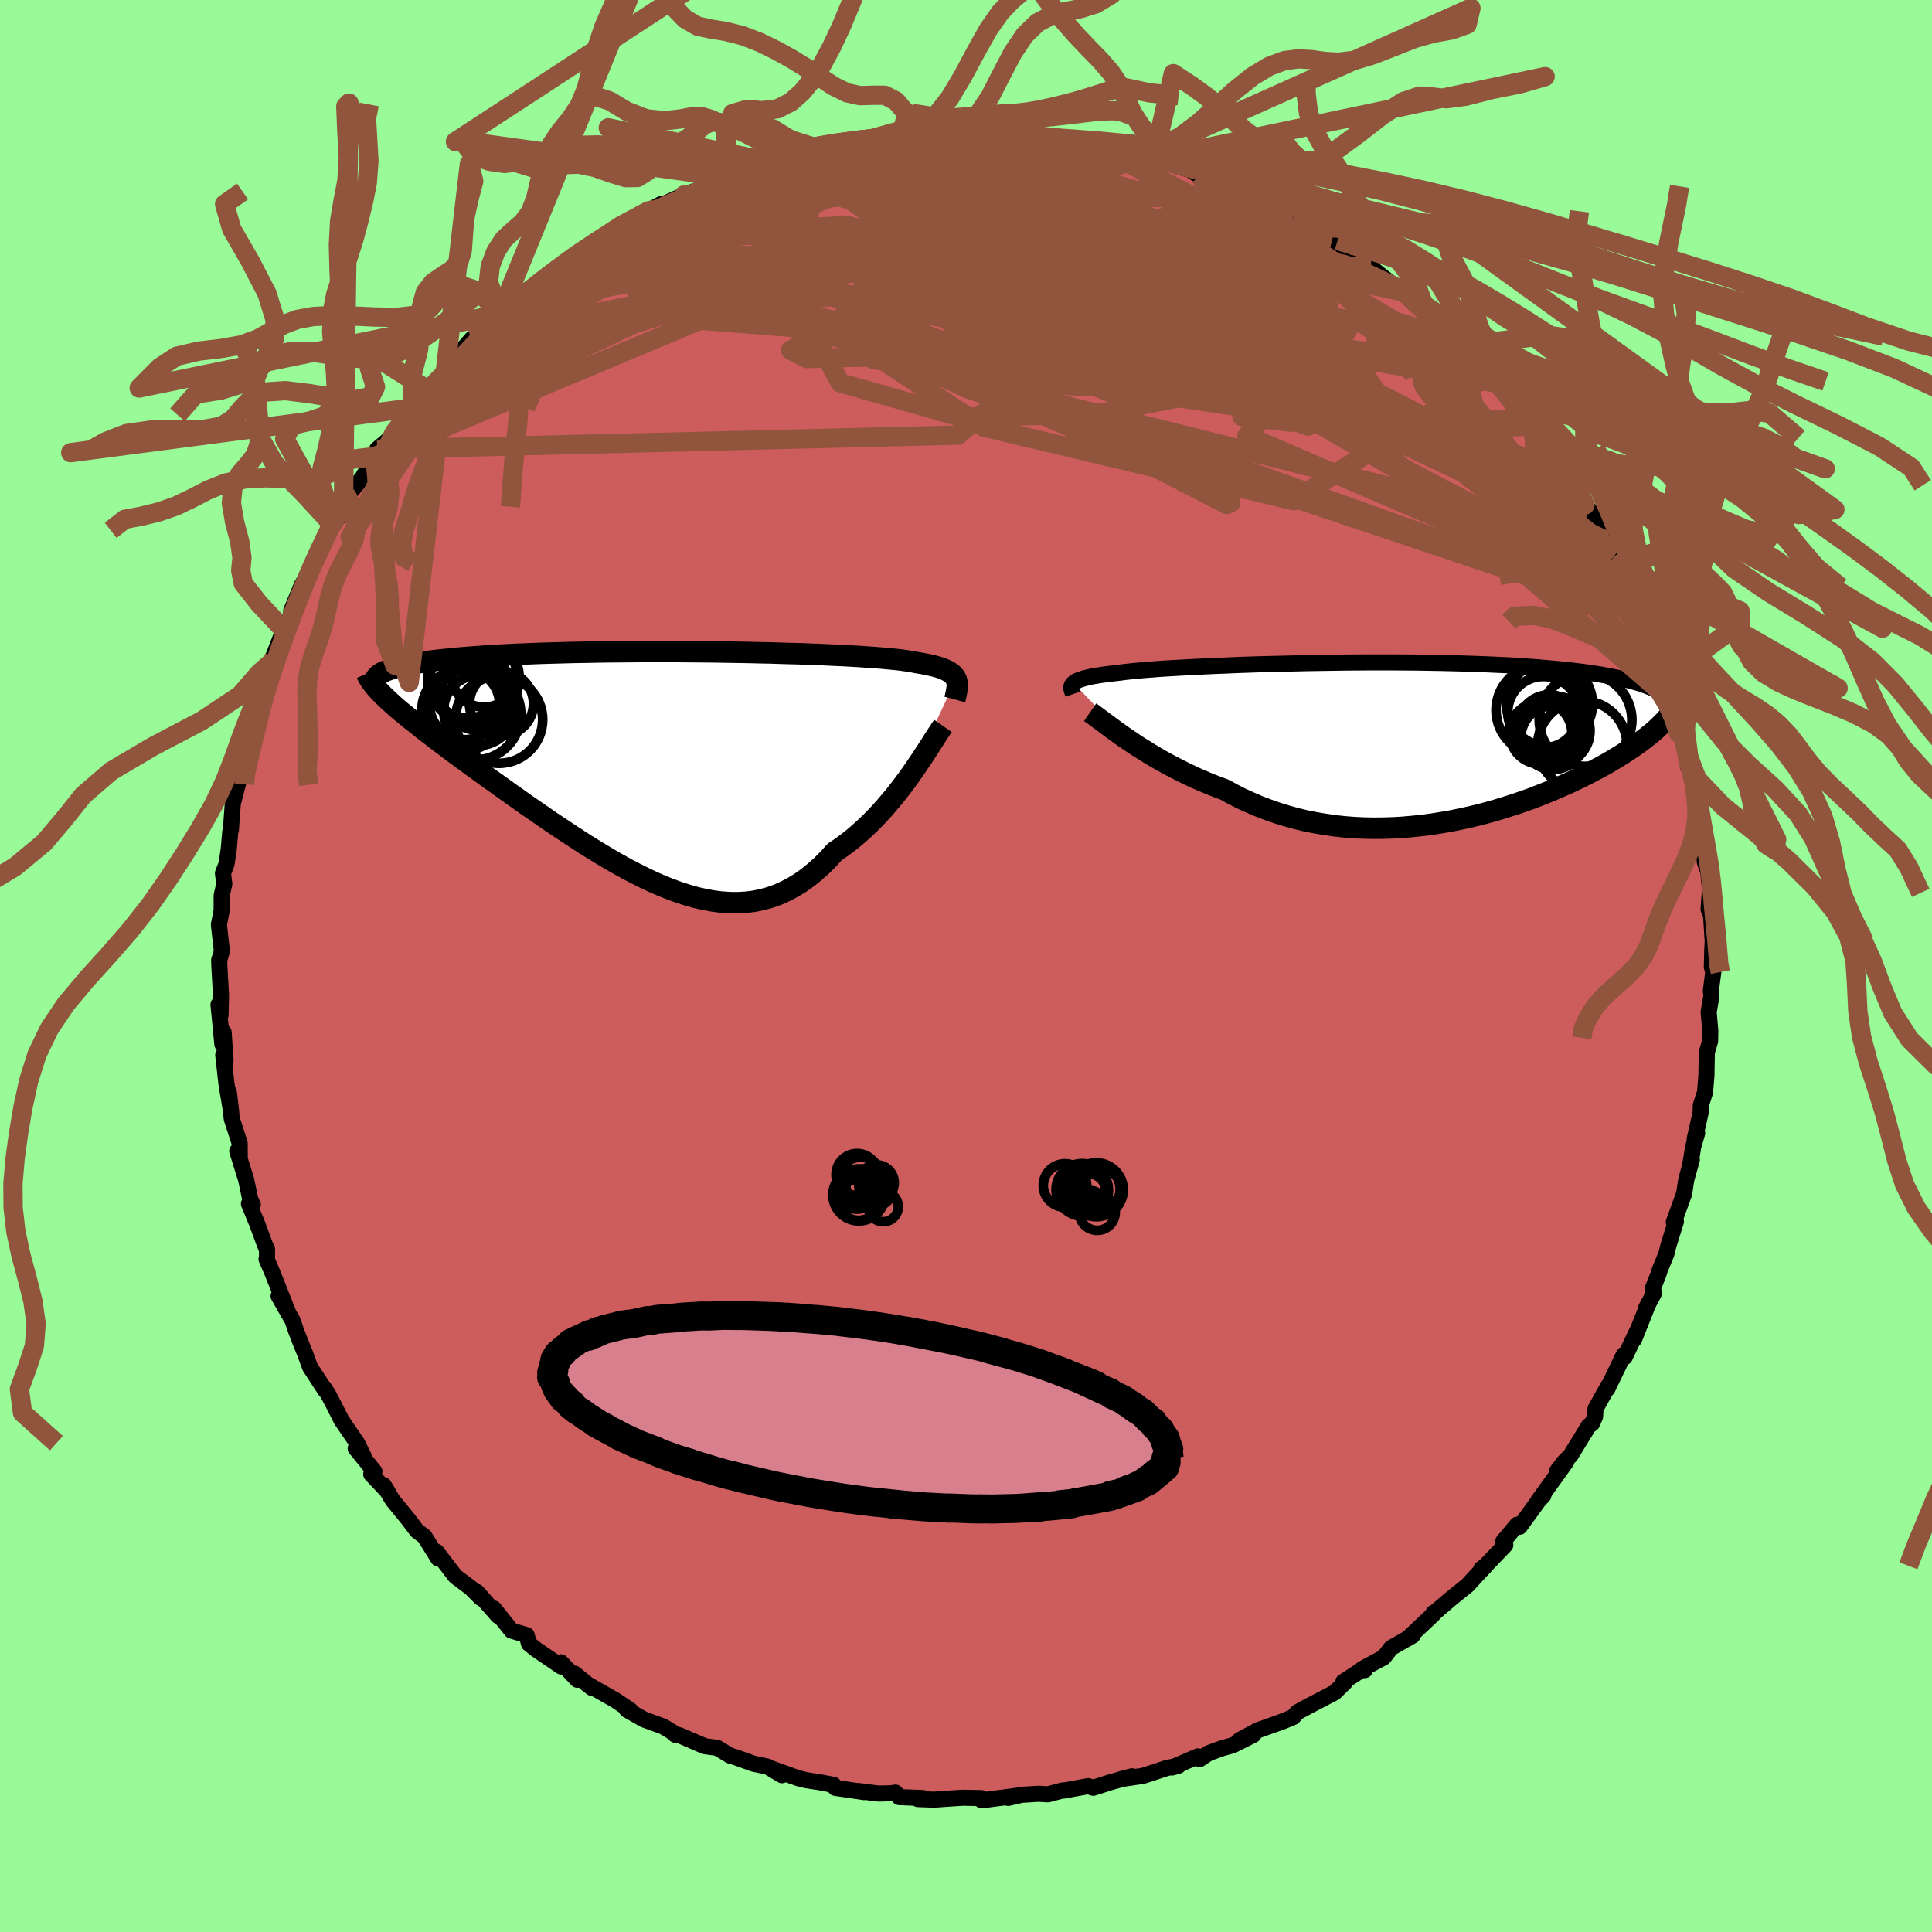 <svg viewBox="-100 -100 200 200" xmlns="http://www.w3.org/2000/svg" width="500" height="500" id="face-svg">
    <defs>
      <clipPath id="leftEyeClipPath">
        <polyline points="29.84,-8.64 29.76,-8.8 29.65,-8.95 29.52,-9.1 29.37,-9.23 29.18,-9.36 28.97,-9.48 28.73,-9.6 28.47,-9.71 28.17,-9.82 27.84,-9.92 27.49,-10.01 27.1,-10.1 26.68,-10.19 26.24,-10.27 25.76,-10.35 25.41,-10.42 25,-10.49 24.53,-10.56 24.02,-10.63 23.44,-10.69 22.82,-10.75 22.14,-10.81 21.41,-10.87 20.63,-10.92 19.81,-10.98 18.93,-11.03 18.02,-11.08 17.06,-11.12 16.06,-11.17 15.03,-11.21 13.97,-11.25 12.87,-11.28 11.75,-11.31 10.6,-11.35 9.43,-11.37 8.24,-11.4 7.03,-11.42 5.82,-11.44 4.59,-11.46 3.36,-11.47 2.12,-11.48 0.89,-11.49 -0.35,-11.49 -1.58,-11.49 -2.8,-11.49 -4.01,-11.48 -5.2,-11.47 -6.39,-11.46 -7.55,-11.44 -8.69,-11.42 -9.82,-11.4 -10.92,-11.37 -11.99,-11.34 -13.04,-11.31 -14.06,-11.27 -15.05,-11.23 -16,-11.19 -16.93,-11.14 -17.83,-11.09 -18.69,-11.04 -19.52,-10.98 -20.32,-10.92 -21.08,-10.86 -21.81,-10.8 -22.51,-10.73 -23.18,-10.66 -23.82,-10.59 -24.43,-10.52 -25.01,-10.44 -25.55,-10.36 -26.07,-10.28 -26.55,-10.2 -27,-10.11 -27.43,-10.02 -27.82,-9.92 -28.18,-9.83 -28.51,-9.73 -28.81,-9.63 -29.09,-9.53 -29.3,-6.8 -29,-6.51 -28.67,-6.21 -28.32,-5.89 -27.95,-5.57 -27.56,-5.24 -27.14,-4.9 -26.71,-4.54 -26.25,-4.18 -25.77,-3.8 -25.28,-3.41 -24.76,-3.01 -24.22,-2.6 -23.67,-2.17 -23.09,-1.74 -22.5,-1.29 -21.88,-0.83 -21.24,-0.36 -20.58,0.12 -19.91,0.61 -19.21,1.12 -18.49,1.64 -17.75,2.16 -17,2.7 -16.23,3.25 -15.45,3.8 -14.65,4.37 -13.83,4.93 -13.01,5.5 -12.17,6.08 -11.32,6.65 -10.46,7.22 -9.59,7.79 -8.72,8.36 -7.83,8.91 -6.95,9.45 -6.05,9.99 -5.16,10.5 -4.26,11 -3.36,11.47 -2.46,11.92 -1.56,12.35 -0.66,12.74 0.24,13.1 1.13,13.43 2.03,13.72 2.91,13.97 3.79,14.17 4.67,14.33 5.53,14.44 6.39,14.5 7.24,14.51 8.08,14.46 8.92,14.36 9.74,14.19 10.55,13.97 11.35,13.69 12.14,13.34 12.92,12.93 13.68,12.47 14.43,11.94 15.17,11.35 15.9,10.7 16.61,9.99 17.3,9.23 17.93,8.81 18.54,8.36 19.14,7.89 19.73,7.39 20.31,6.87 20.87,6.34 21.43,5.78 21.97,5.21 22.49,4.63 23,4.03 23.5,3.43 23.98,2.82 24.44,2.22 24.89,1.61 25.32,1" />
      </clipPath>
      <clipPath id="rightEyeClipPath">
        <polyline points="-34.66,-5.96 -34.55,-6.05 -34.41,-6.14 -34.24,-6.22 -34.04,-6.31 -33.81,-6.38 -33.56,-6.46 -33.27,-6.53 -32.95,-6.61 -32.6,-6.68 -32.22,-6.74 -31.8,-6.81 -31.35,-6.87 -30.87,-6.93 -30.36,-6.99 -29.82,-7.05 -29.4,-7.11 -28.93,-7.16 -28.39,-7.22 -27.8,-7.27 -27.15,-7.33 -26.44,-7.38 -25.68,-7.44 -24.86,-7.49 -24,-7.54 -23.08,-7.59 -22.12,-7.64 -21.11,-7.69 -20.07,-7.74 -18.98,-7.78 -17.86,-7.83 -16.71,-7.87 -15.52,-7.91 -14.32,-7.94 -13.09,-7.97 -11.84,-8 -10.58,-8.03 -9.3,-8.05 -8.02,-8.07 -6.73,-8.09 -5.44,-8.1 -4.15,-8.11 -2.87,-8.11 -1.59,-8.11 -0.32,-8.1 0.93,-8.09 2.17,-8.07 3.39,-8.05 4.6,-8.02 5.78,-7.99 6.93,-7.95 8.06,-7.91 9.16,-7.86 10.23,-7.81 11.27,-7.75 12.28,-7.68 13.26,-7.61 14.2,-7.53 15.11,-7.45 15.98,-7.37 16.82,-7.28 17.62,-7.18 18.39,-7.08 19.13,-6.97 19.84,-6.86 20.51,-6.74 21.15,-6.62 21.76,-6.5 22.34,-6.37 22.89,-6.23 23.4,-6.09 23.89,-5.95 24.35,-5.8 24.77,-5.64 25.17,-5.48 25.54,-5.32 25.87,-5.15 26.18,-4.98 26.46,-4.8 26.72,-4.61 27.73,-3.68 27.59,-3.42 27.42,-3.15 27.23,-2.88 27.02,-2.61 26.78,-2.33 26.53,-2.05 26.25,-1.76 25.95,-1.47 25.63,-1.17 25.29,-0.87 24.92,-0.57 24.53,-0.26 24.12,0.05 23.69,0.36 23.24,0.68 22.76,1 22.26,1.33 21.73,1.66 21.18,1.99 20.61,2.33 20.01,2.66 19.38,3 18.74,3.34 18.06,3.68 17.37,4.02 16.65,4.36 15.9,4.69 15.14,5.02 14.35,5.35 13.54,5.67 12.72,5.99 11.87,6.29 11,6.59 10.11,6.87 9.21,7.15 8.29,7.41 7.35,7.66 6.4,7.89 5.44,8.1 4.47,8.3 3.48,8.47 2.49,8.63 1.49,8.76 0.48,8.87 -0.54,8.96 -1.56,9.02 -2.58,9.05 -3.6,9.06 -4.62,9.04 -5.65,8.99 -6.67,8.91 -7.68,8.8 -8.69,8.65 -9.69,8.48 -10.69,8.28 -11.67,8.04 -12.64,7.77 -13.61,7.47 -14.55,7.14 -15.49,6.78 -16.4,6.39 -17.3,5.98 -18.18,5.53 -19.04,5.06 -19.82,4.77 -20.59,4.47 -21.34,4.15 -22.08,3.83 -22.8,3.49 -23.51,3.14 -24.2,2.79 -24.88,2.43 -25.54,2.07 -26.18,1.7 -26.8,1.33 -27.39,0.96 -27.97,0.6 -28.53,0.23 -29.06,-0.13" />
      </clipPath>
      <filter id="fuzzy">
        <feTurbulence id="turbulence" baseFrequency="0.05" numOctaves="3" type="noise" result="noise" />
        <feDisplacementMap in="SourceGraphic" in2="noise" scale="2" />
      </filter>
      <linearGradient id="rainbowGradient" x1="0%" y1="0%" x2="100%" y2="0%">
        <stop offset="0%" style="stop-color: [object Object]; stop-opacity: 1" />
        <stop offset="50%" style="stop-color: [object Object]; stop-opacity: 1" />
        <stop offset="100%" style="stop-color: [object Object]; stop-opacity: 1" />
      </linearGradient>
    </defs>
    <rect x="-100" y="-100" width="100%" height="100%" fill="rgb(152, 251, 152)" />
    <polyline id="faceContour" points="77.21,0.1 77.36,0.62 77.11,2.55 77.17,3.09 76.88,4.76 77.05,6.73 77.03,7.77 76.69,8.95 76.65,11.3 76.51,13.05 76.07,14.42 76.05,15.18 75.43,17.92 75.69,17.3 75.29,18.68 74.97,20.58 75.14,20.05 74.57,22.08 74.34,23.57 73.27,26.52 73.49,26.45 72.71,28.96 72.5,29.81 71.81,31.49 71.69,31.89 71.13,33.3 71.19,33.93 70.38,35.45 70.49,35.31 69.16,38.65 69.45,37.84 68.19,40.49 68.09,40.25 66.39,43.78 66.48,43.48 65.17,45.83 65.12,46.64 64.8,47.37 64.46,47.61 62.58,50.68 61.96,51.29 61.19,52.28 62.15,51.31 59.18,55.44 59.77,54.82 59.55,54.97 57.31,58.05 57.05,57.84 55.62,59.56 55.83,59.94 53.77,62.09 53.33,62.42 53.89,61.98 52.62,63.34 51.94,64.09 50.16,65.53 48.42,67.02 48.39,66.96 48.35,67.14 45.75,69.59 46.22,69.33 44.01,70.59 43.25,71.57 41.02,72.77 41.29,72.89 41,72.84 39.06,74.1 39.24,74.15 38.16,75.21 35.54,76.58 34.31,77.25 33.87,77.75 32.76,78.21 30.26,79.1 28.33,80.13 29.76,79.59 27.61,80.67 26.5,80.98 25.13,81.48 24.19,82.1 24,81.82 21.33,82.97 22,82.78 20.77,83.03 18.81,83.68 18.3,83.84 16.07,84.17 17.18,83.88 14.98,84.49 13.17,85.07 12.65,84.9 10.13,85.36 10.02,85.34 8.47,85.75 7.5,85.69 5.74,85.8 4.38,86.12 5.25,85.9 1.62,86.37 1.58,86.14 -0.3,86.1 -1.59,86.18 -3.28,86.3 -4.98,86.24 -4.48,86.13 -6.91,86.04 -7.3,85.57 -7.77,85.64 -9.07,85.67 -11.18,85.4 -10.54,85.52 -13.53,85.08 -13.71,84.77 -15.08,84.51 -16.56,84.28 -17.4,84.07 -20.09,83.1 -19.05,83.77 -20.54,82.88 -21.99,82.58 -23.88,81.9 -24.39,81.76 -25.75,80.94 -27.06,80.76 -29.65,79.64 -30.09,79.59 -30.11,79.48 -31.34,78.73 -33.34,78 -35.11,76.99 -35.04,76.97 -34.74,77.05 -36.3,76 -39.27,74.31 -38.68,74.76 -40.53,73.25 -40.23,73.89 -41.94,72.08 -41.9,72.52 -44.5,70.75 -45.24,70.16 -45.48,69.27 -47.05,68.8 -48.88,66.51 -48.44,67.28 -50.62,64.8 -50.22,65.43 -51.25,64.39 -52.85,63.19 -54.81,60.64 -54.69,60.77 -54.63,61.34 -56.06,59.05 -56.83,58.48 -57.76,57.25 -59.34,55.32 -60.28,53.75 -59.86,54.42 -61.57,52.61 -61.24,52.32 -63.18,49.94 -62.36,50.75 -63.02,49.4 -64.64,47.03 -65.47,45.4 -66.04,44.31 -66.49,43.62 -66.32,43.95 -67.91,41.51 -68.4,40.16 -68.94,38.83 -69.33,37.82 -69.72,36.68 -71.16,34.16 -70.12,36 -71.86,31.61 -72.41,30.35 -72.36,30.33 -72.36,29.27 -72.46,29.16 -73.38,26.68 -74.23,24.61 -73.83,24.73 -74.1,24.12 -74.52,22.12 -75.44,19.16 -75.18,19.74 -75.19,18.34 -76.01,15.81 -76.31,13.05 -76.06,15.17 -76.55,12.25 -76.89,9.2 -76.65,9.82 -76.85,6.86 -76.98,8.1 -77.38,3.99 -77.17,5.08 -77.12,2.87 -77.14,2.72 -77.29,0.04 -77.31,-0.61 -77.03,-1.52 -77.34,-4.28 -77.06,-5.71 -77.05,-7.32 -76.78,-8.49 -76.92,-9.6 -76.55,-10.55 -76.32,-12.1 -76.16,-13.94 -76.1,-14.09 -75.85,-17.49 -75.9,-16.82 -75.34,-18.96 -75.34,-19.71 -74.95,-20.66 -74.79,-22.09 -74.41,-23.77 -74.03,-24.43 -73.77,-26.09 -73.15,-28.14 -72.87,-28.48 -71.98,-31.51 -71.61,-31.98 -71.97,-31.37 -70.63,-34.81 -70.16,-35.74 -69.21,-37.91 -69.85,-36.78 -68.76,-39.43 -68.25,-40.31 -67.83,-41.04 -67.41,-42.13 -65.71,-45.59 -65.58,-45.69 -64.46,-47.01 -65.53,-45.8 -63.75,-48.9 -64.08,-48.61 -62.48,-50.56 -61.2,-52.74 -61.04,-52.66 -60.96,-53.49 -59.78,-54.48 -57.51,-57.37 -58.2,-56.56 -57.61,-57.51 -57.3,-57.77 -55.69,-59.62 -53.44,-62.15 -52.67,-62.75 -52.45,-63.43 -51.18,-64.9 -50.61,-65.04 -49.39,-66.33 -48,-67.84 -48.25,-67.49 -47.29,-68.27 -47.36,-68 -45.88,-69.62 -43.51,-71.29 -43.91,-70.91 -42.86,-71.74 -40.63,-73.51 -41.45,-72.79 -39.41,-74.31 -39.84,-74.04 -37.28,-75.49 -35.09,-77.11 -35.61,-76.7 -33.09,-77.95 -33.25,-77.93 -31.57,-78.87 -32.87,-78.17 -29.18,-79.82 -27.42,-80.47 -26.74,-80.84 -24.66,-81.7 -24.55,-81.63 -24.33,-82.22 -24.98,-81.63 -22.76,-82.28 -19.97,-83.17 -19.44,-83.6 -19.12,-83.46 -15.21,-84.6 -14.13,-84.73 -15.7,-84.74 -13.21,-85.2 -11.53,-85.34 -12.04,-85.13 -8.9,-85.77 -7.63,-86.05 -6.63,-86.14 -7.17,-86.06 -3.98,-86.17 -4.27,-86.24 -2.46,-86.15 -3.4,-86.2 1.45,-86.2 1.66,-86.29 2.98,-86.34 3.43,-86.35 3.78,-86.35 5.87,-86.11 6.26,-85.85 8.36,-85.58 9.23,-85.68 10.47,-85.56 12.6,-85.24 14.78,-84.73 14.49,-85.06 15.06,-84.46 16.35,-84.31 16.02,-84.4 20.36,-83.34 19.41,-83.56 21.99,-82.75 23.21,-82.42 24.27,-81.71 25.5,-81.71 27.05,-80.75 25.96,-81.3 29.75,-79.77 30.46,-79.46 30.54,-79.34 32.14,-78.54 31.63,-78.74 33.88,-77.51 36.68,-76.25 35.59,-76.44 38.47,-75.11 37.92,-75.23 40.77,-73.31 39.2,-74.37 41.24,-72.9 41.92,-72.33 44.87,-69.97 45.5,-69.87 45.94,-69.54 45.38,-69.75 46.7,-68.64 47.75,-67.77 49.88,-66.06 49.75,-66.31 51.03,-64.47 50.51,-65.2 51.78,-63.71 52.51,-63.39 54.6,-61.42 55.18,-60.29 55.4,-60.51 57.09,-58.1 59.04,-55.9 58.57,-56.62 58.73,-55.74 60.11,-54.02 61.11,-52.9 62.36,-51.2 62.69,-50.5 63.23,-49.76 64.08,-47.73 65.02,-46.58 65.27,-45.87 64.52,-47.25 67.27,-42.66 66.25,-44.04 67.78,-41.67 68.59,-39.69 68.79,-39.24 70.15,-36.33 69.49,-37.48 69.86,-36.7 70.77,-34.48 71.52,-32.34 71.95,-31.28 72.07,-31.51 72.5,-29.8 73.43,-27.07 74.11,-24.67 73.64,-25.74 74.12,-23.84 74.28,-23.66 74.83,-21.56 74.78,-20.57 75.3,-19.7 76,-16.54 75.74,-16.87 76.03,-16.36 76.25,-12.99 76.49,-10.73 76.84,-9.77 76.61,-11.96 77.02,-7.94 76.87,-5.88 77.26,-5 77.11,-5.49 77.3,-2.58 77.25,-1.55 77.21,0.1 77.36,0.62" fill="rgb(205, 92, 92)" stroke="black" stroke-width="1.667" stroke-linejoin="round" filter="url(#fuzzy)" />
    <g transform="translate(45.79 -23.32)">
      <polyline id="rightCountour" points="-34.66,-5.96 -34.55,-6.05 -34.41,-6.14 -34.24,-6.22 -34.04,-6.31 -33.81,-6.38 -33.56,-6.46 -33.27,-6.53 -32.95,-6.61 -32.6,-6.68 -32.22,-6.74 -31.8,-6.81 -31.35,-6.87 -30.87,-6.93 -30.36,-6.99 -29.82,-7.05 -29.4,-7.11 -28.93,-7.16 -28.39,-7.22 -27.8,-7.27 -27.15,-7.33 -26.44,-7.38 -25.68,-7.44 -24.86,-7.49 -24,-7.54 -23.08,-7.59 -22.12,-7.64 -21.11,-7.69 -20.07,-7.74 -18.98,-7.78 -17.86,-7.83 -16.71,-7.87 -15.52,-7.91 -14.32,-7.94 -13.09,-7.97 -11.84,-8 -10.58,-8.03 -9.3,-8.05 -8.02,-8.07 -6.73,-8.09 -5.44,-8.1 -4.15,-8.11 -2.87,-8.11 -1.59,-8.11 -0.32,-8.1 0.93,-8.09 2.17,-8.07 3.39,-8.05 4.6,-8.02 5.78,-7.99 6.93,-7.95 8.06,-7.91 9.16,-7.86 10.23,-7.81 11.27,-7.75 12.28,-7.68 13.26,-7.61 14.2,-7.53 15.11,-7.45 15.98,-7.37 16.82,-7.28 17.62,-7.18 18.39,-7.08 19.13,-6.97 19.84,-6.86 20.51,-6.74 21.15,-6.62 21.76,-6.5 22.34,-6.37 22.89,-6.23 23.4,-6.09 23.89,-5.95 24.35,-5.8 24.77,-5.64 25.17,-5.48 25.54,-5.32 25.87,-5.15 26.18,-4.98 26.46,-4.8 26.72,-4.61 27.73,-3.68 27.59,-3.42 27.42,-3.15 27.23,-2.88 27.02,-2.61 26.78,-2.33 26.53,-2.05 26.25,-1.76 25.95,-1.47 25.63,-1.17 25.29,-0.87 24.92,-0.57 24.53,-0.26 24.12,0.05 23.69,0.36 23.24,0.68 22.76,1 22.26,1.33 21.73,1.66 21.18,1.99 20.61,2.33 20.01,2.66 19.38,3 18.74,3.34 18.06,3.68 17.37,4.02 16.65,4.36 15.9,4.69 15.14,5.02 14.35,5.35 13.54,5.67 12.72,5.99 11.87,6.29 11,6.59 10.11,6.87 9.21,7.15 8.29,7.41 7.35,7.66 6.4,7.89 5.44,8.1 4.47,8.3 3.48,8.47 2.49,8.63 1.49,8.76 0.48,8.87 -0.54,8.96 -1.56,9.02 -2.58,9.05 -3.6,9.06 -4.62,9.04 -5.65,8.99 -6.67,8.91 -7.68,8.8 -8.69,8.65 -9.69,8.48 -10.69,8.28 -11.67,8.04 -12.64,7.77 -13.61,7.47 -14.55,7.14 -15.49,6.78 -16.4,6.39 -17.3,5.98 -18.18,5.53 -19.04,5.06 -19.82,4.77 -20.59,4.47 -21.34,4.15 -22.08,3.83 -22.8,3.49 -23.51,3.14 -24.2,2.79 -24.88,2.43 -25.54,2.07 -26.18,1.7 -26.8,1.33 -27.39,0.96 -27.97,0.6 -28.53,0.23 -29.06,-0.13" fill="white" stroke="white" stroke-width="0" stroke-linejoin="round" filter="url(#fuzzy)" />
    </g>
    <g transform="translate(-30.87 -21.06)">
      <polyline id="leftCountour" points="29.84,-8.64 29.76,-8.8 29.65,-8.95 29.52,-9.1 29.37,-9.23 29.18,-9.36 28.97,-9.48 28.73,-9.6 28.47,-9.71 28.17,-9.82 27.84,-9.92 27.49,-10.01 27.1,-10.1 26.68,-10.19 26.24,-10.27 25.76,-10.35 25.41,-10.42 25,-10.49 24.53,-10.56 24.02,-10.63 23.44,-10.69 22.82,-10.75 22.14,-10.81 21.41,-10.87 20.63,-10.92 19.81,-10.98 18.93,-11.03 18.02,-11.08 17.06,-11.12 16.06,-11.17 15.03,-11.21 13.97,-11.25 12.87,-11.28 11.75,-11.31 10.6,-11.35 9.43,-11.37 8.24,-11.4 7.03,-11.42 5.82,-11.44 4.59,-11.46 3.36,-11.47 2.12,-11.48 0.89,-11.49 -0.35,-11.49 -1.58,-11.49 -2.8,-11.49 -4.01,-11.48 -5.2,-11.47 -6.39,-11.46 -7.55,-11.44 -8.69,-11.42 -9.82,-11.4 -10.92,-11.37 -11.99,-11.34 -13.04,-11.31 -14.06,-11.27 -15.05,-11.23 -16,-11.19 -16.93,-11.14 -17.83,-11.09 -18.69,-11.04 -19.52,-10.98 -20.32,-10.92 -21.08,-10.86 -21.81,-10.8 -22.51,-10.73 -23.18,-10.66 -23.82,-10.59 -24.43,-10.52 -25.01,-10.44 -25.55,-10.36 -26.07,-10.28 -26.55,-10.2 -27,-10.11 -27.43,-10.02 -27.82,-9.92 -28.18,-9.83 -28.51,-9.73 -28.81,-9.63 -29.09,-9.53 -29.3,-6.8 -29,-6.51 -28.67,-6.21 -28.32,-5.89 -27.95,-5.57 -27.56,-5.24 -27.14,-4.9 -26.71,-4.54 -26.25,-4.18 -25.77,-3.8 -25.28,-3.41 -24.76,-3.01 -24.22,-2.6 -23.67,-2.17 -23.09,-1.74 -22.5,-1.29 -21.88,-0.83 -21.24,-0.36 -20.58,0.12 -19.91,0.61 -19.21,1.12 -18.49,1.64 -17.75,2.16 -17,2.7 -16.23,3.25 -15.45,3.8 -14.65,4.37 -13.83,4.93 -13.01,5.5 -12.17,6.08 -11.32,6.65 -10.46,7.22 -9.59,7.79 -8.72,8.36 -7.83,8.91 -6.95,9.45 -6.05,9.99 -5.16,10.5 -4.26,11 -3.36,11.47 -2.46,11.92 -1.56,12.35 -0.66,12.74 0.24,13.1 1.13,13.43 2.03,13.72 2.91,13.97 3.79,14.17 4.67,14.33 5.53,14.44 6.39,14.5 7.24,14.51 8.08,14.46 8.92,14.36 9.74,14.19 10.55,13.97 11.35,13.69 12.14,13.34 12.92,12.93 13.68,12.47 14.43,11.94 15.17,11.35 15.9,10.7 16.61,9.99 17.3,9.23 17.93,8.81 18.54,8.36 19.14,7.89 19.73,7.39 20.31,6.87 20.87,6.34 21.43,5.78 21.97,5.21 22.49,4.63 23,4.03 23.5,3.43 23.98,2.82 24.44,2.22 24.89,1.61 25.32,1" fill="white" stroke="white" stroke-width="0" stroke-linejoin="round" filter="url(#fuzzy)" />
    </g>
    <g transform="translate(45.79 -23.32)">
      <polyline id="rightUpper" points="-34.7,-4.83 -34.75,-4.97 -34.8,-5.1 -34.84,-5.22 -34.87,-5.34 -34.89,-5.45 -34.88,-5.56 -34.86,-5.67 -34.82,-5.77 -34.75,-5.87 -34.66,-5.96 -34.55,-6.05 -34.41,-6.14 -34.24,-6.22 -34.04,-6.31 -33.81,-6.38 -33.56,-6.46 -33.27,-6.53 -32.95,-6.61 -32.6,-6.68 -32.22,-6.74 -31.8,-6.81 -31.35,-6.87 -30.87,-6.93 -30.36,-6.99 -29.82,-7.05 -29.4,-7.11 -28.93,-7.16 -28.39,-7.22 -27.8,-7.27 -27.15,-7.33 -26.44,-7.38 -25.68,-7.44 -24.86,-7.49 -24,-7.54 -23.08,-7.59 -22.12,-7.64 -21.11,-7.69 -20.07,-7.74 -18.98,-7.78 -17.86,-7.83 -16.71,-7.87 -15.52,-7.91 -14.32,-7.94 -13.09,-7.97 -11.84,-8 -10.58,-8.03 -9.3,-8.05 -8.02,-8.07 -6.73,-8.09 -5.44,-8.1 -4.15,-8.11 -2.87,-8.11 -1.59,-8.11 -0.32,-8.1 0.93,-8.09 2.17,-8.07 3.39,-8.05 4.6,-8.02 5.78,-7.99 6.93,-7.95 8.06,-7.91 9.16,-7.86 10.23,-7.81 11.27,-7.75 12.28,-7.68 13.26,-7.61 14.2,-7.53 15.11,-7.45 15.98,-7.37 16.82,-7.28 17.62,-7.18 18.39,-7.08 19.13,-6.97 19.84,-6.86 20.51,-6.74 21.15,-6.62 21.76,-6.5 22.34,-6.37 22.89,-6.23 23.4,-6.09 23.89,-5.95 24.35,-5.8 24.77,-5.64 25.17,-5.48 25.54,-5.32 25.87,-5.15 26.18,-4.98 26.46,-4.8 26.72,-4.61 26.94,-4.43 27.14,-4.23 27.32,-4.04 27.46,-3.84 27.59,-3.63 27.68,-3.43 27.76,-3.21 27.81,-3 27.84,-2.78 27.85,-2.56" fill="none" stroke="black" stroke-width="1.667" stroke-linejoin="round" filter="url(#fuzzy)" />
      <polyline id="rightLower" points="-32.94,-2.95 -32.68,-2.77 -32.4,-2.56 -32.08,-2.32 -31.73,-2.06 -31.35,-1.78 -30.95,-1.48 -30.52,-1.16 -30.06,-0.83 -29.57,-0.48 -29.06,-0.13 -28.53,0.23 -27.97,0.6 -27.39,0.96 -26.8,1.33 -26.18,1.7 -25.54,2.07 -24.88,2.43 -24.2,2.79 -23.51,3.14 -22.8,3.49 -22.08,3.83 -21.34,4.15 -20.59,4.47 -19.82,4.77 -19.04,5.06 -18.18,5.53 -17.3,5.98 -16.4,6.39 -15.49,6.78 -14.55,7.14 -13.61,7.47 -12.64,7.77 -11.67,8.04 -10.69,8.28 -9.69,8.48 -8.69,8.65 -7.68,8.8 -6.67,8.91 -5.65,8.99 -4.62,9.04 -3.6,9.06 -2.58,9.05 -1.56,9.02 -0.54,8.96 0.48,8.87 1.49,8.76 2.49,8.63 3.48,8.47 4.47,8.3 5.44,8.1 6.4,7.89 7.35,7.66 8.29,7.41 9.21,7.15 10.11,6.87 11,6.59 11.87,6.29 12.72,5.99 13.54,5.67 14.35,5.35 15.14,5.02 15.9,4.69 16.65,4.36 17.37,4.02 18.06,3.68 18.74,3.34 19.38,3 20.01,2.66 20.61,2.33 21.18,1.99 21.73,1.66 22.26,1.33 22.76,1 23.24,0.68 23.69,0.36 24.12,0.05 24.53,-0.26 24.92,-0.57 25.29,-0.87 25.63,-1.17 25.95,-1.47 26.25,-1.76 26.53,-2.05 26.78,-2.33 27.02,-2.61 27.23,-2.88 27.42,-3.15 27.59,-3.42 27.73,-3.68 27.86,-3.93 27.97,-4.18 28.05,-4.43 28.12,-4.67 28.16,-4.91 28.19,-5.14 28.2,-5.37 28.19,-5.6 28.16,-5.82 28.11,-6.03" fill="none" stroke="black" stroke-width="2.222" stroke-linejoin="round" filter="url(#fuzzy)" />
      <circle r="3.312" cx="14.97" cy="-0.334" stroke="black" fill="none" stroke-width="1.0" filter="url(#fuzzy)" clip-path="url(#rightEyeClipPath)" /><circle r="4.646" cx="13.725" cy="-3.169" stroke="black" fill="none" stroke-width="1.0" filter="url(#fuzzy)" clip-path="url(#rightEyeClipPath)" /><circle r="3.248" cx="14.595" cy="-1.504" stroke="black" fill="none" stroke-width="1.0" filter="url(#fuzzy)" clip-path="url(#rightEyeClipPath)" /><circle r="3.694" cx="13.985" cy="-2.959" stroke="black" fill="none" stroke-width="1.0" filter="url(#fuzzy)" clip-path="url(#rightEyeClipPath)" /><circle r="4.626" cx="18.01" cy="0.481" stroke="black" fill="none" stroke-width="1.0" filter="url(#fuzzy)" clip-path="url(#rightEyeClipPath)" /><circle r="4.796" cx="18.345" cy="-2.144" stroke="black" fill="none" stroke-width="1.0" filter="url(#fuzzy)" clip-path="url(#rightEyeClipPath)" /><circle r="3.192" cx="14.825" cy="-1.154" stroke="black" fill="none" stroke-width="1.0" filter="url(#fuzzy)" clip-path="url(#rightEyeClipPath)" /><circle r="3.22" cx="13.71" cy="-0.794" stroke="black" fill="none" stroke-width="1.0" filter="url(#fuzzy)" clip-path="url(#rightEyeClipPath)" /><circle r="4.45" cx="14.61" cy="-3.819" stroke="black" fill="none" stroke-width="1.0" filter="url(#fuzzy)" clip-path="url(#rightEyeClipPath)" /><circle r="3.562" cx="15.25" cy="-1.029" stroke="black" fill="none" stroke-width="1.0" filter="url(#fuzzy)" clip-path="url(#rightEyeClipPath)" />
      </g>
    <g transform="translate(-30.87 -21.06)">
      <polyline id="leftUpper" points="29.71,-6.53 29.78,-6.79 29.83,-7.04 29.88,-7.28 29.92,-7.5 29.95,-7.72 29.97,-7.92 29.96,-8.12 29.94,-8.3 29.9,-8.48 29.84,-8.64 29.76,-8.8 29.65,-8.95 29.52,-9.1 29.37,-9.23 29.18,-9.36 28.97,-9.48 28.73,-9.6 28.47,-9.71 28.17,-9.82 27.84,-9.92 27.49,-10.01 27.1,-10.1 26.68,-10.19 26.24,-10.27 25.76,-10.35 25.41,-10.42 25,-10.49 24.53,-10.56 24.02,-10.63 23.44,-10.69 22.82,-10.75 22.14,-10.81 21.41,-10.87 20.63,-10.92 19.81,-10.98 18.93,-11.03 18.02,-11.08 17.06,-11.12 16.06,-11.17 15.03,-11.21 13.97,-11.25 12.87,-11.28 11.75,-11.31 10.6,-11.35 9.43,-11.37 8.24,-11.4 7.03,-11.42 5.82,-11.44 4.59,-11.46 3.36,-11.47 2.12,-11.48 0.89,-11.49 -0.35,-11.49 -1.58,-11.49 -2.8,-11.49 -4.01,-11.48 -5.2,-11.47 -6.39,-11.46 -7.55,-11.44 -8.69,-11.42 -9.82,-11.4 -10.92,-11.37 -11.99,-11.34 -13.04,-11.31 -14.06,-11.27 -15.05,-11.23 -16,-11.19 -16.93,-11.14 -17.83,-11.09 -18.69,-11.04 -19.52,-10.98 -20.32,-10.92 -21.08,-10.86 -21.81,-10.8 -22.51,-10.73 -23.18,-10.66 -23.82,-10.59 -24.43,-10.52 -25.01,-10.44 -25.55,-10.36 -26.07,-10.28 -26.55,-10.2 -27,-10.11 -27.43,-10.02 -27.82,-9.92 -28.18,-9.83 -28.51,-9.73 -28.81,-9.63 -29.09,-9.53 -29.33,-9.43 -29.55,-9.32 -29.73,-9.21 -29.89,-9.1 -30.02,-8.99 -30.13,-8.87 -30.21,-8.76 -30.26,-8.64 -30.29,-8.52 -30.3,-8.4" fill="none" stroke="black" stroke-width="2.222" stroke-linejoin="round" filter="url(#fuzzy)" />
      <polyline id="leftLower" points="28.49,-3.79 28.28,-3.49 28.04,-3.13 27.78,-2.73 27.49,-2.28 27.18,-1.79 26.85,-1.28 26.5,-0.74 26.12,-0.17 25.73,0.41 25.32,1 24.89,1.61 24.44,2.22 23.98,2.82 23.5,3.43 23,4.03 22.49,4.63 21.97,5.21 21.43,5.78 20.87,6.34 20.31,6.87 19.73,7.39 19.14,7.89 18.54,8.36 17.93,8.81 17.3,9.23 16.61,9.99 15.9,10.7 15.17,11.35 14.43,11.94 13.68,12.47 12.92,12.93 12.14,13.34 11.35,13.69 10.55,13.97 9.74,14.19 8.92,14.36 8.08,14.46 7.24,14.51 6.39,14.5 5.53,14.44 4.67,14.33 3.79,14.17 2.91,13.97 2.03,13.72 1.13,13.43 0.24,13.1 -0.66,12.74 -1.56,12.35 -2.46,11.92 -3.36,11.47 -4.26,11 -5.16,10.5 -6.05,9.99 -6.95,9.45 -7.83,8.91 -8.72,8.36 -9.59,7.79 -10.46,7.22 -11.32,6.65 -12.17,6.08 -13.01,5.5 -13.83,4.93 -14.65,4.37 -15.45,3.8 -16.23,3.25 -17,2.7 -17.75,2.16 -18.49,1.64 -19.21,1.12 -19.91,0.61 -20.58,0.12 -21.24,-0.36 -21.88,-0.83 -22.5,-1.29 -23.09,-1.74 -23.67,-2.17 -24.22,-2.6 -24.76,-3.01 -25.28,-3.41 -25.77,-3.8 -26.25,-4.18 -26.71,-4.54 -27.14,-4.9 -27.56,-5.24 -27.95,-5.57 -28.32,-5.89 -28.67,-6.21 -29,-6.51 -29.3,-6.8 -29.59,-7.08 -29.85,-7.35 -30.09,-7.61 -30.31,-7.87 -30.5,-8.11 -30.68,-8.35 -30.83,-8.57 -30.97,-8.79 -31.08,-9.01 -31.17,-9.21" fill="none" stroke="black" stroke-width="2.222" stroke-linejoin="round" filter="url(#fuzzy)" />
      <circle r="4.252" cx="-21.207" cy="-5.446" stroke="black" fill="none" stroke-width="1.0" filter="url(#fuzzy)" clip-path="url(#leftEyeClipPath)" /><circle r="3.97" cx="-20.667" cy="-8.586" stroke="black" fill="none" stroke-width="1.0" filter="url(#fuzzy)" clip-path="url(#leftEyeClipPath)" /><circle r="3.728" cx="-19.692" cy="-7.086" stroke="black" fill="none" stroke-width="1.0" filter="url(#fuzzy)" clip-path="url(#leftEyeClipPath)" /><circle r="3.63" cx="-19.577" cy="-5.406" stroke="black" fill="none" stroke-width="1.0" filter="url(#fuzzy)" clip-path="url(#leftEyeClipPath)" /><circle r="4.734" cx="-20.122" cy="-8.766" stroke="black" fill="none" stroke-width="1.0" filter="url(#fuzzy)" clip-path="url(#leftEyeClipPath)" /><circle r="3.314" cx="-17.217" cy="-6.106" stroke="black" fill="none" stroke-width="1.0" filter="url(#fuzzy)" clip-path="url(#leftEyeClipPath)" /><circle r="3.374" cx="-19.022" cy="-9.111" stroke="black" fill="none" stroke-width="1.0" filter="url(#fuzzy)" clip-path="url(#leftEyeClipPath)" /><circle r="3.628" cx="-21.032" cy="-5.996" stroke="black" fill="none" stroke-width="1.0" filter="url(#fuzzy)" clip-path="url(#leftEyeClipPath)" /><circle r="4.756" cx="-19.977" cy="-5.021" stroke="black" fill="none" stroke-width="1.0" filter="url(#fuzzy)" clip-path="url(#leftEyeClipPath)" /><circle r="4.52" cx="-17.472" cy="-4.441" stroke="black" fill="none" stroke-width="1.0" filter="url(#fuzzy)" clip-path="url(#leftEyeClipPath)" />
    </g>
    <g id="hairs">
      <polyline points="-37.28,-75.49 -12.21,-76.65 -4.77,-74.42 -7.83,-73.7 -8.93,-73.8 -6.26,-74.26 -3.32,-75.12 -2.7,-76.11 -4.13,-76.68 -5.73,-76.5 -5.7,-75.73 -3.2,-74.86 1.64,-74.15 8.35,-73.23 16.79,-71.21 27.13,-67.39 37.66,-62.46 41.15,-59.42 23.05,-62.41 -39.84,-74.04" fill="none" stroke="rgb(145, 85, 61)" stroke-width="2" stroke-linejoin="round" filter="url(#fuzzy)" /><polyline points="-51.18,-64.9 -24.77,-75.59 -7.02,-75.96 5.92,-74.41 14.61,-72.48 18.41,-69.67 15.55,-66.39 6.36,-63.97 -5.07,-63.5 -12.58,-64.95 -11.48,-67.1 -1.02,-68.26 15.37,-67.38 31.8,-64.96 42.26,-63.48 42.71,-66.47 32.34,-75.15 12.6,-85.24" fill="none" stroke="rgb(145, 85, 61)" stroke-width="2" stroke-linejoin="round" filter="url(#fuzzy)" /><polyline points="16.35,-84.31 3.55,-84.1 -4.07,-82.55 -1.7,-79.14 5.33,-74.39 12.01,-70.04 16.53,-67.17 19.66,-65.41 23.16,-63.7 28.36,-61.33 35.16,-58.5 42.17,-56.02 47.57,-54.67 50.13,-54.97 49.63,-57.08 47.43,-60 47.22,-60.56 51.91,-57.17 47.75,-67.77" fill="none" stroke="rgb(145, 85, 61)" stroke-width="2" stroke-linejoin="round" filter="url(#fuzzy)" /><polyline points="-55.69,-59.62 -12.71,-73.4 14.95,-74.24 25.56,-73.34 24.14,-73.57 18.11,-74.32 12.52,-74.65 8.89,-74.26 6.56,-73.45 4.6,-72.77 2.88,-72.57 2.38,-72.69 4.67,-72.57 10.81,-71.58 20.17,-69.55 29.96,-67.06 36.18,-65.36 35.77,-65.76 29.57,-68.23 25.37,-69.47 37.48,-62.09 70.15,-36.33" fill="none" stroke="rgb(145, 85, 61)" stroke-width="2" stroke-linejoin="round" filter="url(#fuzzy)" /><polyline points="-52.67,-62.75 -39.6,-70.06 -18.92,-72.48 -0.2,-72.37 8.64,-72.18 8.88,-72.94 6.03,-74.27 4.84,-75.19 7.47,-74.92 13.77,-73.28 22.16,-70.62 30.56,-67.59 37.03,-64.95 40.16,-63.3 39.21,-62.99 33.96,-64.01 24.76,-66.05 12.46,-68.54 -1.48,-70.91 -15.05,-72.73 -26.04,-73.89 -32.77,-74.57 -34.71,-75.18 -31.02,-76.72 -12.04,-85.13" fill="none" stroke="rgb(145, 85, 61)" stroke-width="2" stroke-linejoin="round" filter="url(#fuzzy)" /><polyline points="1.45,-86.2 20.17,-72.88 21.4,-71.02 25.62,-70.39 29.06,-68.64 28.49,-65.74 24.7,-62.64 20.41,-60.37 17.53,-59.44 16.21,-59.68 15.3,-60.72 13.41,-62.6 9.62,-65.84 4.09,-70.53 -1.19,-74.99 -2.18,-75.56 8.95,-68.42 62.36,-51.2" fill="none" stroke="rgb(145, 85, 61)" stroke-width="2" stroke-linejoin="round" filter="url(#fuzzy)" /><polyline points="33.88,-77.51 10.15,-81.34 0.68,-76.88 5.93,-69.89 17.43,-65.08 27.39,-63.9 33.47,-65.24 36.36,-67.43 36.83,-69.56 34.85,-71.4 30.25,-72.81 23.24,-73.49 14.4,-73.34 4.5,-72.94 -5.01,-73.35 -11.59,-74.85 -12.39,-75.66 -3.29,-73.46 41.92,-72.33" fill="none" stroke="rgb(145, 85, 61)" stroke-width="2" stroke-linejoin="round" filter="url(#fuzzy)" /><polyline points="41.92,-72.33 23.86,-72.13 14.95,-71.37 19.55,-70.76 25.54,-69.63 24.93,-68.43 16.28,-67.97 3.33,-68.65 -8.12,-70.32 -13.45,-72.48 -10.98,-74.36 -1.79,-75.26 11.2,-74.89 24.33,-73.72 34.02,-72.78 37.89,-73 35.11,-74.78 24.16,-78.45 -3.4,-86.2" fill="none" stroke="rgb(145, 85, 61)" stroke-width="2" stroke-linejoin="round" filter="url(#fuzzy)" /><polyline points="2.98,-86.34 42.04,-59.2 47.05,-53.82 37.16,-57.24 25.96,-63.11 19.8,-67.89 19.27,-70.53 22.65,-71.35 27.8,-71.07 32.67,-70.35 35.37,-69.64 34.47,-69.15 29.2,-69.08 19.89,-69.77 8.61,-71.58 -0.76,-74.49 -4.54,-77.66 -2.97,-79.72 1.95,-79.71 30.46,-79.46" fill="none" stroke="rgb(145, 85, 61)" stroke-width="2" stroke-linejoin="round" filter="url(#fuzzy)" /><polyline points="-37.28,-75.49 -20.47,-75.9 4.13,-76.34 18.3,-76.97 22.29,-77.93 22,-78.41 22.44,-77.75 24.96,-76.16 27.59,-74.52 27.29,-73.66 22.19,-73.65 12.63,-73.93 0.76,-74.14 -10.16,-74.78 -16.55,-76.81 -15.5,-80.29 -5.95,-83.84 9.23,-85.68" fill="none" stroke="rgb(145, 85, 61)" stroke-width="2" stroke-linejoin="round" filter="url(#fuzzy)" /><polyline points="64.08,-47.73 61.88,-50.55 61.08,-49.64 55.14,-52.78 43.7,-58.8 30.25,-64.63 19.2,-68.73 13.01,-71.2 10.94,-72.75 10.06,-73.85 7.36,-74.49 1.63,-74.37 -5.94,-73.34 -12.47,-71.62 -15.03,-69.83 -12.46,-68.65 -6.49,-68.62 -1.08,-69.91 -0.19,-72.23 -5.19,-74.71 -14.33,-76.12 -24.37,-75.91 -29.59,-76.33 -14.13,-84.73" fill="none" stroke="rgb(145, 85, 61)" stroke-width="2" stroke-linejoin="round" filter="url(#fuzzy)" /><polyline points="73.43,-27.07 35.54,-59.99 25.89,-69.97 23.75,-72.88 23.96,-73.28 22.45,-73.73 17.99,-75.09 12.54,-76.74 8.91,-77.62 8.59,-77.13 10.91,-75.37 13.78,-72.97 15.21,-70.67 14.74,-68.8 13.66,-67.16 13.4,-65.39 13.88,-63.73 16.23,-62.93 30.78,-60.88 66.25,-44.04" fill="none" stroke="rgb(145, 85, 61)" stroke-width="2" stroke-linejoin="round" filter="url(#fuzzy)" /><polyline points="66.25,-44.04 -0.24,-60.64 -12.72,-67.3 -11.05,-69.68 -7.04,-70.15 -1.83,-70.57 2.75,-72.14 3.97,-74.9 1.03,-77.99 -4.18,-80.3 -8.48,-81.1 -8.98,-80.12 -3.92,-77.68 6.49,-74.67 19.02,-72.72 28.22,-73.11 33.99,-72.98 55.18,-60.29" fill="none" stroke="rgb(145, 85, 61)" stroke-width="2" stroke-linejoin="round" filter="url(#fuzzy)" /><polyline points="-31.57,-78.87 -31.09,-70.48 -23.67,-69.79 -19.88,-68.05 -13.85,-65.2 -3.84,-62.37 8.38,-60.41 19.53,-59.87 26.29,-60.97 26.91,-63.51 22.24,-66.81 15.3,-69.96 9.2,-72.46 4.65,-74.37 -0.48,-75.91 -8.22,-76.66 -16.84,-75.49 -25.3,-70.74 -59.78,-54.48" fill="none" stroke="rgb(145, 85, 61)" stroke-width="2" stroke-linejoin="round" filter="url(#fuzzy)" /><polyline points="-24.55,-81.63 7.61,-60.59 -3.42,-64.03 -8.44,-71.01 -3.1,-75.62 6.76,-77.02 16.03,-76.36 22.24,-75.18 25.08,-74.46 25.32,-74.42 24.11,-74.68 22.52,-74.61 21.19,-73.6 20.18,-71.36 19.26,-68.29 18.8,-65.34 20.24,-63.36 24.11,-62.12 20.45,-62.31 -31.57,-78.87" fill="none" stroke="rgb(145, 85, 61)" stroke-width="2" stroke-linejoin="round" filter="url(#fuzzy)" /><polyline points="68.79,-39.24 35.02,-56.89 19.18,-59.24 16.82,-60.01 19.06,-60.81 24.09,-60.46 29.44,-59.52 30.23,-59.57 23.08,-61.35 9.97,-64.24 -1.63,-66.99 -2.95,-68.54 9.47,-68.33 27.95,-67.15 33.18,-69.79 2.98,-86.34" fill="none" stroke="rgb(145, 85, 61)" stroke-width="2" stroke-linejoin="round" filter="url(#fuzzy)" /><polyline points="-7.63,-86.05 13.37,-77.08 0.5,-71.28 -13.08,-66.45 -18.16,-63.75 -16.46,-62.88 -10.2,-63.04 -0.87,-63.81 9.08,-65.26 16.21,-67.52 17.73,-70.43 13.07,-73.48 4.27,-76.07 -4.94,-77.89 -10.67,-79.04 -10.52,-79.78 -4.91,-80.06 2.28,-79.6 4.36,-78.86 -4.5,-80.35 -12.04,-85.13" fill="none" stroke="rgb(145, 85, 61)" stroke-width="2" stroke-linejoin="round" filter="url(#fuzzy)" /><polyline points="-48,-67.84 -5.12,-77.36 16.89,-76.29 30.02,-71.63 35.86,-68.71 35.13,-68.6 29.2,-70.06 20.1,-71.59 10.32,-72.15 2.43,-71.36 -1.37,-69.37 0.14,-66.77 6.56,-64.38 15.63,-62.8 23.89,-62.03 28.67,-61.36 30.16,-59.8 31.48,-57.3 35.42,-55.89 39.43,-59.45 37.27,-69.31 41.92,-72.33" fill="none" stroke="rgb(145, 85, 61)" stroke-width="2" stroke-linejoin="round" filter="url(#fuzzy)" /><polyline points="-51.18,-64.9 -7.53,-74.05 7.29,-72.1 11.72,-68.31 12,-66.31 11.66,-65.46 12.99,-64.36 16.64,-62.63 20.89,-61.07 22.63,-60.75 19.6,-62.11 12.3,-64.51 4,-66.59 -1.06,-67.31 -0.3,-66.64 5.14,-65.69 10.4,-65.91 9.67,-67.93 -0.62,-70.3 -23.53,-68.53 -61.2,-52.74" fill="none" stroke="rgb(145, 85, 61)" stroke-width="2" stroke-linejoin="round" filter="url(#fuzzy)" /><polyline points="69.86,-36.7 1.17,-61.26 -24.51,-68.76 -31.76,-68.64 -27.37,-66.83 -17.18,-66.04 -7.1,-66.78 -0.35,-68.46 3,-70.26 4.28,-71.67 4.59,-72.61 4.24,-73.19 3.26,-73.37 2.01,-72.88 1.41,-71.39 2.71,-69.07 6.45,-66.77 11.34,-65.88 14.25,-67.57 14.39,-71.67 20.98,-75.07 45.38,-69.75" fill="none" stroke="rgb(145, 85, 61)" stroke-width="2" stroke-linejoin="round" filter="url(#fuzzy)" /><polyline points="29.75,-79.77 38.26,-70.68 34.17,-68.71 25.64,-72.22 17.3,-76.03 9.25,-78.09 1.83,-78.45 -3.88,-77.65 -7.42,-76.1 -9.4,-74.08 -10.39,-71.92 -9.94,-69.97 -6.77,-68.51 -0.03,-67.58 9.59,-66.96 20.03,-66.32 29.05,-65.46 35.35,-64.62 38.67,-64.54 39.52,-65.85 40.16,-67.37 46.01,-65.2 55.18,-60.29" fill="none" stroke="rgb(145, 85, 61)" stroke-width="2" stroke-linejoin="round" filter="url(#fuzzy)" /><polyline points="16.02,-84.4 -9.7,-75.35 -9.83,-71.88 -3.09,-69.88 6.39,-67.5 14.38,-64.3 18.89,-61.29 20.71,-59.68 21.72,-59.8 23.35,-61.02 25.95,-62.28 28.82,-62.74 30.46,-62.27 29,-61.43 22.85,-61.12 11.76,-62.03 -2.35,-64.27 -15.76,-67.31 -24.63,-70.25 -26.84,-71.87 -21.12,-69.84 0.19,-59.74 70.15,-36.33" fill="none" stroke="rgb(145, 85, 61)" stroke-width="2" stroke-linejoin="round" filter="url(#fuzzy)" /><polyline points="69.49,-37.48 29.08,-54.88 32.07,-58.4 31.28,-62.54 22.84,-66.67 13.93,-69.02 9.8,-69.26 10.92,-68.05 15.03,-66.24 19.67,-64.52 23.16,-63.5 24.48,-63.65 23.19,-65.17 19.61,-67.69 15.25,-70.1 13.06,-70.92 17.34,-68.79 31.83,-63.06 53.45,-53.85 67.27,-42.66" fill="none" stroke="rgb(145, 85, 61)" stroke-width="2" stroke-linejoin="round" filter="url(#fuzzy)" /><polyline points="54.6,-61.42 33.9,-48.17 1.78,-55.8 -11.83,-64.81 -10.58,-67.81 -2.03,-64.56 9,-58.02 19.67,-51.56 26.98,-47.78 27.41,-47.96 19.37,-51.9 6.2,-57.8 -3.62,-62.76 -0.35,-64.19 20.08,-61.26 48.49,-55.53 59.04,-55.9" fill="none" stroke="rgb(145, 85, 61)" stroke-width="2" stroke-linejoin="round" filter="url(#fuzzy)" /><polyline points="-19.44,-83.6 11.46,-78.77 15.38,-76.63 11.74,-76.98 9.99,-77.71 9.28,-78.23 7.55,-78.52 5.67,-78.25 6.16,-76.86 10.23,-73.99 16.25,-69.77 20.74,-64.84 21.06,-60.47 17.45,-58.42 12.33,-60.37 8.62,-65.62 15.09,-66.66 64.52,-47.25" fill="none" stroke="rgb(145, 85, 61)" stroke-width="2" stroke-linejoin="round" filter="url(#fuzzy)" /><polyline points="55.18,-60.29 16.99,-67.02 4.4,-62.27 5.64,-61.23 11.37,-62.96 17.98,-64.37 23.11,-64.76 25.67,-64.84 26.43,-65.14 27.22,-65.53 29.4,-65.67 32.94,-65.49 36.48,-65.29 38.39,-65.47 37.67,-66.29 34.56,-67.56 30.02,-68.74 24.65,-69.2 17.55,-68.77 6.82,-68.2 -7.59,-68.82 -20.82,-70.78 -29.51,-70.17 -59.78,-54.48" fill="none" stroke="rgb(145, 85, 61)" stroke-width="2" stroke-linejoin="round" filter="url(#fuzzy)" /><polyline points="-41.45,-72.79 -10.54,-73.05 19.17,-64.97 30.01,-60.53 25.07,-61.87 13.85,-65.96 3.67,-69.76 -2.22,-72.09 -3.3,-73.03 -0.32,-72.85 5.41,-71.61 12.14,-69.31 18.18,-66.32 22.72,-63.4 26.27,-61.31 30.08,-60.28 34.73,-60.08 38.91,-60.56 39.62,-62.49 34.43,-67.1 25.77,-73.98 24.04,-78.66 37.92,-75.23" fill="none" stroke="rgb(145, 85, 61)" stroke-width="2" stroke-linejoin="round" filter="url(#fuzzy)" /><polyline points="69.86,-36.7 52.55,-58.11 41,-66.58 27.98,-69.28 13.04,-70.76 0.62,-72.56 -6.13,-74.36 -7.03,-75.36 -3.8,-75.31 1.13,-74.7 5.55,-74.24 8.33,-74.17 9.89,-73.91 11.59,-72.59 14.4,-69.91 17.94,-66.59 21.06,-63.84 22.31,-62.47 18.97,-63.22 10.38,-68.85 30.54,-79.34" fill="none" stroke="rgb(145, 85, 61)" stroke-width="2" stroke-linejoin="round" filter="url(#fuzzy)" /><polyline points="16.35,-84.31 -5.31,-79.11 -17.54,-68.63 -13.02,-60.37 -0.48,-56.8 13.4,-57.12 25.41,-59.49 33.37,-62.67 35.51,-66.37 31.37,-70.66 22.51,-75.28 12.23,-79.49 4.27,-82.48 1.1,-84.05 2.7,-84.63 7.43,-84.72 19.41,-83.56" fill="none" stroke="rgb(145, 85, 61)" stroke-width="2" stroke-linejoin="round" filter="url(#fuzzy)" /><polyline points="-2.46,-86.15 27.39,-71.51 27.73,-67.8 22.22,-70.28 19.91,-73.59 18.69,-75.8 15.2,-76.74 9.15,-76.58 2.74,-75.52 -1.22,-73.78 -0.68,-71.52 5.15,-68.75 15.55,-65.39 27.74,-61.63 37.1,-58.26 39.13,-56.35 33.53,-56.3 28.56,-56.88 39.37,-56.12 58.57,-56.62" fill="none" stroke="rgb(145, 85, 61)" stroke-width="2" stroke-linejoin="round" filter="url(#fuzzy)" /><polyline points="-35.09,-77.11 -16.78,-65.41 8.17,-64.31 15.9,-70.15 11.95,-76.4 4.06,-80.34 -2.74,-81.84 -6.01,-81.53 -5.57,-79.97 -2.8,-77.5 0.56,-74.47 3.61,-71.47 6.45,-69.24 9.47,-68.29 12.29,-68.45 13.77,-69.2 12.52,-70.77 7.73,-74.9 0.57,-81.77 -11.53,-85.34" fill="none" stroke="rgb(145, 85, 61)" stroke-width="2" stroke-linejoin="round" filter="url(#fuzzy)" /><polyline points="-7.17,-86.06 -16.54,-81.13 -6.1,-79.31 6.74,-76.87 17.4,-74.47 24.55,-73.29 27.78,-73.6 27.48,-74.86 24.51,-76.29 19.92,-77.22 15.16,-77.1 12.13,-75.42 12.57,-72.02 16.95,-67.46 23.54,-63.1 28.79,-60.73 29.2,-61.6 23.92,-65.32 16.35,-69.51 13.29,-70.81 20.88,-67.41 35.43,-63.37 24.27,-81.71" fill="none" stroke="rgb(145, 85, 61)" stroke-width="2" stroke-linejoin="round" filter="url(#fuzzy)" /><polyline points="-41.45,-72.79 -41.8,-72.03 -35.05,-74.48 -22.25,-76.34 -4.54,-75.71 14.61,-72.09 30.99,-66.64 41.06,-61.55 42.94,-58.82 37.2,-59.22 27.23,-62.14 18.3,-65.97 14.93,-68.94 17.87,-70.11 23.35,-70.32 26.93,-71.82 29.03,-75.54 25.5,-81.71" fill="none" stroke="rgb(145, 85, 61)" stroke-width="2" stroke-linejoin="round" filter="url(#fuzzy)" /><polyline points="49.75,-66.31 49.38,-61.95 39.46,-69.3 32.53,-74.52 28.8,-75.38 25.05,-72.93 18.37,-69.21 8.51,-66.02 -1.79,-64.14 -8.68,-63.32 -9.65,-62.81 -4.76,-61.99 3.56,-60.83 11.91,-59.96 17.4,-60.31 18.83,-62.5 17.13,-66.2 14.87,-69.98 14.73,-71.88 17.05,-70.73 17.8,-67.51 9.88,-65.45 -5.46,-68.71 14.78,-84.73" fill="none" stroke="rgb(145, 85, 61)" stroke-width="2" stroke-linejoin="round" filter="url(#fuzzy)" /><polyline points="-60.96,-53.49 -0.8,-54.96 9.15,-63.64 17.69,-67.33 26.49,-67.19 29.31,-65.67 23.17,-64.1 9.72,-63.44 -6.37,-64.5 -20.08,-67.22 -28.74,-70.5 -32.68,-73.07 -33.42,-74.61 -31.8,-75.82 -30.04,-76.75 -42.86,-71.74" fill="none" stroke="rgb(145, 85, 61)" stroke-width="2" stroke-linejoin="round" filter="url(#fuzzy)" /><polyline points="69.86,-36.7 35.06,-56.97 7.46,-67.62 -2.9,-72.62 -4.44,-74.34 -3.2,-74.18 -1.05,-72.9 2.05,-71.11 6.04,-69.54 9.96,-68.81 12.42,-69.21 12.53,-70.61 10.39,-72.59 6.81,-74.55 2.91,-75.9 -0.21,-76.31 -1.48,-75.95 -0.28,-75.62 2.8,-76.33 5.52,-78.53 5.12,-81.36 0.59,-82.98 -8.53,-81.78 -35.61,-76.7" fill="none" stroke="rgb(145, 85, 61)" stroke-width="2" stroke-linejoin="round" filter="url(#fuzzy)" /><polyline points="-14.13,-84.73 21.01,-66.07 16.86,-69.04 6.91,-73.06 0.78,-75.19 0.74,-75.7 5.39,-75.02 12.3,-73.41 19.76,-71.03 26.97,-68.11 33.31,-65.15 37.7,-63.03 38.65,-62.61 34.88,-64.24 26.02,-67.34 12.91,-70.5 -2.53,-72.22 -17.57,-71.88 -29.05,-70.38 -34,-69.62 -30.88,-70.9 -21.94,-72.98 -17.7,-71.88 -53.44,-62.15" fill="none" stroke="rgb(145, 85, 61)" stroke-width="2" stroke-linejoin="round" filter="url(#fuzzy)" /><polyline points="62.36,-51.2 3.71,-67.18 -2.14,-73.95 8.8,-75.71 19.97,-74.53 25.13,-72.45 22.66,-71.07 14.08,-70.87 3.41,-71.47 -4.42,-72.46 -6.14,-73.76 -2.29,-75.39 3.03,-77.19 5.97,-78.86 7.22,-79.89 7.91,-80.21 -14.13,-84.73" fill="none" stroke="rgb(145, 85, 61)" stroke-width="2" stroke-linejoin="round" filter="url(#fuzzy)" /><polyline points="-2.46,-86.15 -1.82,-86.38 -0.19,-86.96 1.28,-88.19 2.51,-90.03 3.66,-92.27 4.83,-94.51 6.07,-96.36 7.4,-97.65 8.81,-98.4 10.29,-98.8 11.83,-99.1 13.41,-99.59 15.03,-100.56 16.65,-102.17 18.29,-104.33 19.94,-106.66 21.63,-108.63 23.38,-109.87 25.22,-110.42 27.12,-110.54 29.09,-110.45 31.41,-111.57" fill="none" stroke="rgb(145, 85, 61)" stroke-width="2" stroke-linejoin="round" filter="url(#fuzzy)" /><polyline points="-4.27,-86.24 -4.9,-86.71 -6.08,-88.17 -7.24,-89.54 -8.41,-90.14 -9.65,-90.14 -10.97,-90.1 -12.34,-90.4 -13.72,-91.09 -15.11,-92.01 -16.52,-92.96 -18.01,-93.88 -19.63,-94.78 -21.35,-95.62 -23.12,-96.3 -24.83,-96.74 -26.4,-96.99 -27.8,-97.3 -29.06,-98.03 -30.33,-99.34 -31.82,-101.07 -33.62,-102.66 -35.19,-103.24" fill="none" stroke="rgb(145, 85, 61)" stroke-width="2" stroke-linejoin="round" filter="url(#fuzzy)" /><polyline points="-27.51,-75.27 -26.37,-76.34 -25.35,-77.01 -24.51,-77.49 -23.84,-77.92 -23.23,-78.4 -22.51,-78.96 -21.62,-79.59 -20.55,-80.26 -19.37,-80.96 -18.15,-81.66 -16.96,-82.33 -15.82,-82.94 -14.74,-83.46 -13.68,-83.9 -12.62,-84.28 -11.51,-84.64 -10.34,-85 -9.15,-85.34 -8,-85.62 -6.92,-85.81 -5.89,-85.93 -4.85,-86.06 -4.27,-86.24 -6.63,-86.14 -6.27,-87.7 -5.21,-88.21 -4.11,-88.04 -2.96,-87.83 -1.72,-87.78 -0.42,-87.87 0.85,-87.99 2.03,-88.1 3.14,-88.17 4.21,-88.22 5.31,-88.29 6.48,-88.43 7.73,-88.65 9.07,-88.94 10.48,-89.29 11.91,-89.68 13.31,-90.11 14.59,-90.53 15.68,-90.83 16.61,-90.9 17.57,-90.7 18.98,-90.39 22,-90.09" fill="none" stroke="rgb(145, 85, 61)" stroke-width="2" stroke-linejoin="round" filter="url(#fuzzy)" /><polyline points="22.14,-114.22 20.88,-114.67 19.76,-114.33 18.4,-113.74 16.69,-112.67 14.75,-110.95 12.76,-108.7 10.84,-106.29 9.07,-104.1 7.49,-102.36 6.07,-101.08 4.78,-100 3.56,-98.73 2.32,-96.96 1.03,-94.66 -0.32,-92.13 -1.67,-89.87 -2.93,-88.27 -4.09,-87.39 -5.15,-86.98 -6.13,-86.72 -6.95,-86.41 -7.63,-86.05 -12.04,-85.13 -9.7,-85.66 -8.24,-86.07 -7.16,-86.37 -6.17,-86.58 -5.17,-86.74 -4.12,-86.89 -2.99,-87.05 -1.79,-87.18 -0.55,-87.28 0.68,-87.35 1.85,-87.39 2.97,-87.44 4.05,-87.51 5.14,-87.6 6.28,-87.7 7.49,-87.81 8.8,-87.92 10.18,-88.07 11.61,-88.24 13.02,-88.41 14.28,-88.52 15.29,-88.54 16.09,-88.43 17.07,-88.07" fill="none" stroke="rgb(145, 85, 61)" stroke-width="2" stroke-linejoin="round" filter="url(#fuzzy)" /><polyline points="3.78,-86.35 3.36,-86.34 2.67,-86.32 1.66,-86.28 0.41,-86.25 -0.93,-86.22 -2.2,-86.2 -3.35,-86.18 -4.4,-86.15 -5.4,-86.11 -6.4,-86.05 -7.42,-85.96 -8.52,-85.81 -9.74,-85.62 -10.98,-85.42 -12.08,-85.28 -13.21,-85.2 -15.21,-84.6 -18.16,-85.53 -20.05,-86.68 -21.54,-86.85 -22.95,-86.68 -24.25,-86.75 -25.4,-87.16 -26.39,-87.64 -27.34,-87.92 -28.37,-87.91 -29.63,-87.68 -31.22,-87.5 -33.13,-87.71 -35.15,-88.5 -36.86,-89.54 -38.43,-90.05" fill="none" stroke="rgb(145, 85, 61)" stroke-width="2" stroke-linejoin="round" filter="url(#fuzzy)" /><polyline points="-15.21,-84.6 -17.83,-84.11 -19.57,-84.57 -21.24,-85.4 -22.88,-86.23 -24.32,-86.9 -25.44,-87.32 -26.29,-87.4 -27.03,-87.09 -27.84,-86.45 -28.88,-85.63 -30.23,-84.9 -31.85,-84.49 -33.56,-84.58 -35.13,-85.35 -37.03,-86.77 -19.97,-83.17 -22.23,-82.54 -23.64,-82.48 -24.6,-82.95 -25.5,-83.6 -26.52,-84.06 -27.69,-84.18 -29.01,-84.04 -30.46,-83.86 -31.98,-83.84 -33.54,-84.06 -35.07,-84.44 -36.56,-84.8 -38.01,-85 -39.45,-84.97 -40.92,-84.74 -42.4,-84.41 -43.84,-84.02 -45.18,-83.6 -46.44,-83.23 -47.78,-83.08 -49.37,-83.31 -51.02,-83.97 -52.14,-85.43 -24.55,-81.63 -24.73,-83.16 -24.88,-86.28 -24.15,-88.25 -22.72,-88.66 -21.07,-88.55 -19.5,-88.74 -18.14,-89.43 -16.96,-90.48 -15.91,-91.76 -14.92,-93.27 -13.93,-95.1 -12.89,-97.31 -11.81,-99.91 -10.71,-102.81 -9.61,-105.83 -8.53,-108.72 -7.43,-111.18 -6.28,-112.96 -5.17,-114.12 -4.38,-115.22 -4.6,-116.84 -52.85,-85.34 -50.95,-85.54 -48.51,-84.31 -46.41,-83.12 -44.69,-82.59 -43.19,-82.67 -41.7,-82.95 -40.1,-83.01 -38.4,-82.66 -36.73,-82.07 -35.23,-81.61 -34,-81.63 -32.97,-82.28 -31.97,-83.34 -30.74,-84.23 -29.11,-84.28 -27.17,-83.28 -25.4,-82.02 -24.55,-81.63 -24.55,-81.63 -25.19,-81.39 -26.33,-80.84 -27.68,-80.22 -29.08,-79.59 -30.39,-79.02 -31.53,-78.52 -32.54,-78.05 -33.49,-77.57 -34.46,-77.03 -35.49,-76.41 -36.58,-75.71 -37.69,-74.95 -38.76,-74.18 -39.73,-73.43 -40.61,-72.74 -41.44,-72.06 -42.29,-71.38 -43.01,-70.79 -43.11,-70.63" fill="none" stroke="rgb(145, 85, 61)" stroke-width="2" stroke-linejoin="round" filter="url(#fuzzy)" /><polyline points="-26.74,-80.84 -24.5,-78.37 -23.82,-78.44 -23.26,-78.45 -22.41,-78.16 -21.26,-77.85 -19.96,-77.73 -18.64,-77.87 -17.36,-78.2 -16.17,-78.66 -15.06,-79.15 -14.02,-79.53 -12.99,-79.6 -11.91,-79.24 -10.74,-78.43 -9.48,-77.34 -8.23,-76.3 -7.08,-75.64 -6.09,-75.42 -5.17,-75.29 -4.22,-74.58 -3.61,-72.88 -29.18,-79.82 -27.32,-79 -26.02,-78.94 -25.04,-79.12 -24.34,-79.5 -23.72,-79.99 -22.98,-80.47 -22.01,-80.85 -20.83,-81.09 -19.51,-81.18 -18.14,-81.15 -16.78,-81.02 -15.5,-80.8 -14.3,-80.49 -13.16,-80.07 -12.02,-79.54 -10.85,-78.89 -9.62,-78.19 -8.38,-77.55 -7.24,-77.18 -6.26,-77.1 -5.3,-76.98 -3.52,-76.34" fill="none" stroke="rgb(145, 85, 61)" stroke-width="2" stroke-linejoin="round" filter="url(#fuzzy)" /><polyline points="-45.59,-57.81 -45.21,-58.65 -44.81,-59.89 -44.43,-60.99 -44.11,-61.97 -43.78,-62.94 -43.4,-64.01 -42.95,-65.21 -42.46,-66.48 -41.9,-67.7 -41.27,-68.78 -40.55,-69.68 -39.73,-70.41 -38.84,-71.07 -37.9,-71.76 -36.92,-72.6 -35.97,-73.63 -35.07,-74.8 -34.25,-76.01 -33.52,-77.07 -32.87,-77.84 -32.45,-78.26 -32.87,-78.17 -35.61,-76.7 -35.73,-75.96 -36.76,-74.84 -37.93,-73.91 -38.9,-73.04 -39.65,-72.13 -40.32,-71.21 -41.05,-70.37 -41.88,-69.63 -42.8,-68.94 -43.7,-68.2 -44.5,-67.33 -45.08,-66.33 -45.43,-65.25 -45.63,-64.18 -45.9,-63.17 -46.5,-62.16 -47.59,-61.15" fill="none" stroke="rgb(145, 85, 61)" stroke-width="2" stroke-linejoin="round" filter="url(#fuzzy)" /><polyline points="-47.16,-47.54 -46.96,-50.33 -46.76,-52.75 -46.56,-54.64 -46.4,-56.29 -46.3,-57.92 -46.24,-59.56 -46.17,-61.17 -46.06,-62.65 -45.9,-63.98 -45.64,-65.17 -45.24,-66.23 -44.64,-67.16 -43.85,-67.96 -42.91,-68.64 -41.93,-69.26 -40.98,-69.84 -40.1,-70.42 -39.44,-71.17 -39.33,-72.6 -39.84,-74.04" fill="none" stroke="rgb(145, 85, 61)" stroke-width="2" stroke-linejoin="round" filter="url(#fuzzy)" /><polyline points="75.3,-19.7 75.54,-17.69 75.66,-16.48 75.65,-15.15 75.43,-13.67 75.01,-12.2 74.46,-10.84 73.86,-9.56 73.24,-8.29 72.62,-7.03 72.05,-5.78 71.56,-4.56 71.13,-3.37 70.72,-2.21 70.17,-1.08 69.39,0.02 68.35,1.09 67.15,2.15 65.99,3.21 65.05,4.31 64.37,5.42 63.9,6.48 63.75,7.44" fill="none" stroke="rgb(145, 85, 61)" stroke-width="2" stroke-linejoin="round" filter="url(#fuzzy)" /><polyline points="-47.36,-68 -45.69,-69.11 -44.41,-70.04 -43.35,-70.66 -42.36,-71.17 -41.41,-71.66 -40.46,-72.12 -39.48,-72.59 -38.43,-73.11 -37.3,-73.7 -36.15,-74.35 -35.03,-75.02 -33.99,-75.63 -33.05,-76.12 -32.21,-76.46 -31.43,-76.66 -30.46,-76.88 -28.42,-77.76" fill="none" stroke="rgb(145, 85, 61)" stroke-width="2" stroke-linejoin="round" filter="url(#fuzzy)" /><polyline points="-81.63,-57.06 -79.73,-59.21 -77.14,-59.61 -75.08,-60.25 -73.71,-61.28 -72.66,-62.38 -71.45,-63.23 -69.83,-63.62 -67.79,-63.56 -65.53,-63.24 -63.28,-62.92 -61.24,-62.88 -59.47,-63.22 -57.94,-63.9 -56.58,-64.75 -55.32,-65.62 -54.16,-66.44 -53.11,-67.27 -52.16,-68.16 -51.28,-69.04 -50.33,-69.62 -49.1,-69.38 -47.29,-68.27" fill="none" stroke="rgb(145, 85, 61)" stroke-width="2" stroke-linejoin="round" filter="url(#fuzzy)" /><polyline points="-48.25,-67.49 -49.43,-70.8 -49.25,-72.43 -48.67,-73.96 -47.85,-75.22 -46.87,-76.13 -45.9,-76.96 -45.1,-78.03 -44.53,-79.54 -44.1,-81.39 -43.62,-83.32 -42.92,-85.03 -41.98,-86.43 -40.95,-87.69 -40.02,-89.08 -39.31,-90.8 -38.78,-92.82 -38.24,-94.99 -37.49,-97.22 -36.46,-99.59 -35.25,-102.2 -34.01,-104.87 -32.23,-106.76 -48.25,-67.49 -50.43,-69.85 -52.36,-70.48 -53.74,-70.15 -54.61,-69.11 -55.53,-68.04 -56.95,-67.37 -58.92,-67.14 -61.22,-67.18 -63.55,-67.29 -65.71,-67.33 -67.6,-67.23 -69.23,-66.93 -70.65,-66.39 -71.96,-65.66 -73.34,-64.9 -75,-64.3 -77.06,-63.93 -79.43,-63.65 -81.71,-63.12 -83.46,-61.97 -85.59,-59.83 -48.25,-67.49 -48.47,-67.15 -49.18,-66.25 -50.02,-65.29 -50.88,-64.37 -51.76,-63.43 -52.69,-62.42 -53.66,-61.32 -54.63,-60.16 -55.56,-59.02 -56.39,-57.92 -57.12,-56.87 -57.77,-55.85 -58.38,-54.82 -58.97,-53.75 -59.56,-52.65 -60.14,-51.51 -60.72,-50.34 -61.33,-49.14 -61.93,-47.94 -62.5,-46.81 -62.93,-45.85 -63.22,-45.14 -63.75,-44.42 -48,-67.84 -47.91,-67.81 -47.46,-68.13 -46.75,-68.68 -45.86,-69.4 -44.88,-70.18 -43.92,-70.94 -42.99,-71.65 -42.11,-72.31 -41.26,-72.94 -40.41,-73.55 -39.48,-74.18 -38.41,-74.89 -37.16,-75.7 -35.97,-76.48 -35.61,-76.7" fill="none" stroke="rgb(145, 85, 61)" stroke-width="2" stroke-linejoin="round" filter="url(#fuzzy)" /><polyline points="-52.45,-63.43 -51.63,-61.13 -52.72,-60.15 -54.03,-59.07 -54.92,-57.76 -55.31,-56.3 -55.4,-54.84 -55.51,-53.47 -55.79,-52.25 -56.22,-51.11 -56.66,-49.99 -57.04,-48.8 -57.4,-47.55 -57.8,-46.28 -58.21,-44.98 -58.42,-43.64 -58.2,-42.31 -57.25,-41.76" fill="none" stroke="rgb(145, 85, 61)" stroke-width="2" stroke-linejoin="round" filter="url(#fuzzy)" /><polyline points="74.78,-20.57 74.69,-21.75 74.52,-22.95 74.45,-24.05 74.52,-25.18 74.7,-26.48 74.93,-27.97 75.16,-29.58 75.4,-31.25 75.66,-32.94 75.92,-34.61 76.11,-36.23 76.15,-37.76 76.03,-39.16 75.78,-40.48 75.5,-41.81 75.3,-43.28 75.23,-44.96 75.31,-46.84 75.5,-48.85 75.79,-50.89 76.18,-52.84 76.81,-54.44 77.64,-55.63" fill="none" stroke="rgb(145, 85, 61)" stroke-width="2" stroke-linejoin="round" filter="url(#fuzzy)" /><polyline points="-55.69,-59.62 -62.1,-63.69 -61.76,-61.89 -61.13,-59.96 -61.63,-58.93 -63.16,-58.64 -65.38,-58.83 -67.94,-59.25 -70.45,-59.56 -72.52,-59.42 -74,-58.74 -75,-57.69 -75.89,-56.62 -77.1,-55.87 -78.92,-55.55 -81.36,-55.54 -84.19,-55.51 -86.91,-55.12 -89.03,-54.29 -90.6,-53.42 -92.68,-53.14 -57.3,-57.77 -55.67,-59.6 -54.23,-61.1 -53.03,-62.16 -51.94,-62.94 -50.91,-63.61 -49.94,-64.27 -49.06,-64.95 -48.26,-65.62 -47.5,-66.24 -46.72,-66.81 -45.88,-67.34 -44.98,-67.9 -44.03,-68.48 -43.07,-69.1 -42.12,-69.74 -41.19,-70.35 -40.27,-70.92 -39.32,-71.46 -38.3,-71.96 -37.16,-72.46 -35.87,-72.96 -34.52,-73.41 -33.22,-73.78 -31.46,-74.11 -57.3,-57.77 -57.31,-61.31 -56.67,-63.8 -56.48,-66.17 -56.38,-68.23 -55.97,-69.75 -55.18,-70.75 -54.18,-71.44 -53.21,-72.07 -52.51,-72.87 -52.15,-74.01 -52.04,-75.52 -51.9,-77.33 -51.48,-79.28 -50.96,-81.26 -51.41,-83.02 -57.64,-29.36 -58.14,-30.89 -59.25,-32.4 -59.9,-33.83 -60.11,-35.19 -60.12,-36.58 -60.11,-38.06 -60.17,-39.59 -60.27,-41.06 -60.34,-42.4 -60.34,-43.62 -60.3,-44.84 -60.26,-46.17 -60.22,-47.63 -60.14,-49.15 -59.96,-50.58 -59.71,-51.89 -59.44,-53.27 -58.92,-55.01 -57.51,-57.37 -57.51,-57.37 -59.17,-55.24 -59.9,-53.69 -59.95,-52.15 -59.74,-50.47 -59.65,-48.8 -59.84,-47.33 -60.23,-46.11 -60.58,-45.02 -60.69,-43.9 -60.51,-42.61 -60.15,-41.1 -59.81,-39.47 -59.69,-37.86 -59.84,-36.44 -60.11,-35.2 -60.09,-33.73 -59.13,-31.14 -61.2,-52.74 -64.21,-52.38 -65.47,-51.19 -66.89,-50.54 -68.61,-50.39 -70.48,-50.47 -72.48,-50.54 -74.57,-50.43 -76.6,-50.01 -78.43,-49.29 -80.09,-48.43 -81.76,-47.63 -83.54,-47.01 -85.33,-46.57 -87.08,-46.24 -88.54,-45.1" fill="none" stroke="rgb(145, 85, 61)" stroke-width="2" stroke-linejoin="round" filter="url(#fuzzy)" /><polyline points="74.83,-21.56 74.45,-23.04 74.31,-24.08 74.39,-25.11 74.58,-26.35 74.72,-27.78 74.64,-29.26 74.29,-30.66 73.76,-31.95 73.2,-33.19 72.73,-34.47 72.46,-35.81 72.4,-37.17 72.47,-38.5 72.51,-39.79 72.36,-41.12 72.02,-42.68 71.67,-44.7 71.43,-47.49 74.83,-21.56 75.18,-20.59 75.44,-19.32 75.67,-18.01 75.88,-16.72 76.09,-15.38 76.33,-14 76.57,-12.65 76.79,-11.38 76.98,-10.16 77.13,-8.94 77.26,-7.69 77.37,-6.43 77.48,-5.2 77.6,-3.97 77.72,-2.71 77.83,-1.41 77.93,-0.21 78.09,0.63" fill="none" stroke="rgb(145, 85, 61)" stroke-width="2" stroke-linejoin="round" filter="url(#fuzzy)" /><polyline points="-68.04,-18.76 -68.22,-20.13 -68.13,-21.39 -68.12,-22.7 -68.12,-24.08 -68.14,-25.5 -68.19,-26.93 -68.23,-28.33 -68.16,-29.66 -67.95,-30.91 -67.59,-32.11 -67.17,-33.29 -66.77,-34.46 -66.44,-35.64 -66.17,-36.85 -65.9,-38.08 -65.56,-39.31 -65.08,-40.55 -64.49,-41.76 -63.87,-42.93 -63.38,-44.03 -63.15,-45.08 -63.22,-46.21 -63.57,-47.6 -64.08,-48.61 -65.53,-45.8 -68.6,-51.06 -70.53,-54.56 -69.81,-55.95 -67.99,-56.4 -66.37,-56.94 -65.41,-57.98 -65,-59.48 -64.88,-61.19 -64.81,-62.93 -64.74,-64.73 -64.7,-66.77 -64.76,-69.18 -64.9,-71.9 -64.97,-74.65 -64.84,-77.12 -64.48,-79.24 -64.09,-81.27 -63.94,-83.66 -64.1,-86.5 -64.2,-88.99 -63.87,-89.33 -64.46,-47.01 -66.2,-48.21 -66.89,-50.08 -66.63,-51.64 -66.21,-53.2 -65.85,-54.77 -65.53,-56.32 -65.28,-57.91 -65.19,-59.64 -65.28,-61.55 -65.5,-63.58 -65.66,-65.63 -65.61,-67.61 -65.25,-69.51 -64.66,-71.38 -63.98,-73.28 -63.36,-75.23 -62.84,-77.17 -62.37,-79.09 -61.98,-81.08 -61.81,-83.33 -61.95,-85.78 -62.06,-87.74 -61.78,-89.19" fill="none" stroke="rgb(145, 85, 61)" stroke-width="2" stroke-linejoin="round" filter="url(#fuzzy)" /><polyline points="-74.89,-80.18 -76.75,-78.87 -76.02,-76.3 -74.07,-72.91 -72.35,-69.59 -71.52,-66.88 -71.59,-64.9 -72.23,-63.46 -73,-62.2 -73.58,-60.73 -73.79,-58.9 -73.59,-56.74 -72.98,-54.46 -71.58,-52 -68.54,-48.89 -65.58,-45.69" fill="none" stroke="rgb(145, 85, 61)" stroke-width="2" stroke-linejoin="round" filter="url(#fuzzy)" /><polyline points="-65.71,-45.59 -66.9,-43.09 -67.61,-41.54 -68.14,-40.32 -68.6,-39.2 -69.04,-38.11 -69.47,-37.01 -69.91,-35.85 -70.36,-34.64 -70.81,-33.4 -71.25,-32.16 -71.67,-30.93 -72.09,-29.67 -72.49,-28.37 -72.86,-27.04 -73.21,-25.69 -73.54,-24.36 -73.85,-23.07 -74.15,-21.83 -74.42,-20.66 -74.63,-19.63 -74.68,-18.8" fill="none" stroke="rgb(145, 85, 61)" stroke-width="2" stroke-linejoin="round" filter="url(#fuzzy)" /><polyline points="74.28,-23.66 73.77,-24.11 73.51,-24.87 73.18,-25.85 72.64,-27.03 71.89,-28.26 71.03,-29.44 70.18,-30.55 69.41,-31.63 68.72,-32.71 68.05,-33.74 67.36,-34.7 66.62,-35.58 65.82,-36.42 64.95,-37.28 64.02,-38.2 63.06,-39.15 62.06,-40.1 61.02,-40.93 59.88,-41.51 58.7,-41.6 57.9,-41.49" fill="none" stroke="rgb(145, 85, 61)" stroke-width="2" stroke-linejoin="round" filter="url(#fuzzy)" /><polyline points="-70.63,-34.81 -73.15,-37.48 -74.82,-39.61 -75.08,-40.95 -74.95,-42.24 -75.18,-43.92 -75.71,-45.94 -76.05,-47.94 -75.87,-49.63 -75.19,-50.92 -74.32,-51.92 -73.58,-52.87 -73.18,-54.02 -73.14,-55.59 -73.32,-57.61 -73.5,-59.95 -73.84,-62.48 -75.37,-65.02" fill="none" stroke="rgb(145, 85, 61)" stroke-width="2" stroke-linejoin="round" filter="url(#fuzzy)" /><polyline points="74.12,-23.84 74.07,-25.03 74.08,-26.13 73.88,-27.53 73.51,-29.03 73.05,-30.43 72.54,-31.73 72.02,-32.97 71.52,-34.19 71.07,-35.4 70.67,-36.58 70.31,-37.78 69.99,-39.01 69.67,-40.32 69.35,-41.7 69,-43.12 68.65,-44.53 68.3,-45.87 67.95,-47.11 67.58,-48.23 67.16,-49.3 66.68,-50.41 66.16,-51.6 65.62,-52.71 65.14,-53.48" fill="none" stroke="rgb(145, 85, 61)" stroke-width="2" stroke-linejoin="round" filter="url(#fuzzy)" /><polyline points="76.53,-54.83 75.17,-53.29 74.07,-51.43 73.42,-49.37 73.12,-47.37 73.08,-45.5 73.22,-43.79 73.45,-42.24 73.68,-40.84 73.86,-39.51 74.03,-38.21 74.27,-36.9 74.62,-35.59 74.99,-34.26 75.22,-32.86 75.16,-31.31 74.83,-29.56 74.4,-27.73 74.09,-26.12 73.95,-24.99 74.12,-23.84 73.64,-25.74 73.29,-25.7 72.71,-26.93 72.13,-28.44 71.46,-29.75 70.6,-30.79 69.53,-31.67 68.3,-32.47 67.03,-33.19 65.78,-33.82 64.56,-34.35 63.36,-34.84 62.09,-35.37 60.63,-35.92 58.82,-36.3 56.79,-36.21 56.21,-35.65" fill="none" stroke="rgb(145, 85, 61)" stroke-width="2" stroke-linejoin="round" filter="url(#fuzzy)" /><polyline points="57.18,-46.95 58.31,-46.84 59.3,-46.25 60.12,-45.45 60.76,-44.6 61.3,-43.76 61.89,-42.91 62.62,-42.05 63.53,-41.19 64.57,-40.32 65.65,-39.44 66.67,-38.55 67.56,-37.66 68.33,-36.77 68.99,-35.83 69.62,-34.82 70.23,-33.72 70.84,-32.59 71.42,-31.51 72,-30.46 72.64,-29.16 73.43,-27.07" fill="none" stroke="rgb(145, 85, 61)" stroke-width="2" stroke-linejoin="round" filter="url(#fuzzy)" /><polyline points="86.4,-69.6 84.88,-66.38 83.84,-63.38 83.05,-60.93 82.21,-58.73 81.17,-56.43 79.93,-53.91 78.66,-51.27 77.6,-48.71 76.87,-46.39 76.41,-44.35 76.07,-42.54 75.85,-40.92 75.94,-39.5 76.72,-38.36 78.34,-37.52 80.12,-36.77 80.14,-35.45 76.53,-32.82 72.5,-29.8" fill="none" stroke="rgb(145, 85, 61)" stroke-width="2" stroke-linejoin="round" filter="url(#fuzzy)" /><polyline points="72.5,-29.8 72.22,-30.93 71.97,-31.84 71.66,-32.98 71.29,-34.27 70.96,-35.55 70.68,-36.76 70.44,-37.92 70.12,-39.08 69.67,-40.28 69.1,-41.52 68.47,-42.79 67.86,-44.05 67.32,-45.27 66.87,-46.37 66.47,-47.33 66.07,-48.23 65.56,-49.37 64.93,-51.1 83.92,-13.11 83.71,-12.03 82.82,-12.6 82.07,-13.99 81.62,-15.59 81.33,-17.11 81,-18.49 80.49,-19.78 79.86,-21.03 79.21,-22.24 78.59,-23.39 78.03,-24.45 77.48,-25.41 76.87,-26.3 76.05,-27.25 74.86,-28.43 73.34,-29.91 72.07,-31.51" fill="none" stroke="rgb(145, 85, 61)" stroke-width="2" stroke-linejoin="round" filter="url(#fuzzy)" /><polyline points="70.77,-34.48 72.68,-37.39 74.99,-39.73 76.22,-41.48 76.56,-43.04 76.37,-44.58 75.91,-46.09 75.28,-47.51 74.57,-48.81 73.92,-50.04 73.5,-51.32 73.35,-52.74 73.39,-54.31 73.48,-56 73.54,-57.82 73.67,-59.82 73.97,-62.13 74.39,-64.78 74.56,-67.59 74.12,-70.35" fill="none" stroke="rgb(145, 85, 61)" stroke-width="2" stroke-linejoin="round" filter="url(#fuzzy)" /><polyline points="73.87,-80.71 73.54,-78.68 72.76,-74.93 72.27,-71.79 72.14,-69.44 72.3,-67.54 72.62,-65.75 73,-63.95 73.41,-62.15 73.87,-60.44 74.42,-58.9 75.02,-57.51 75.53,-56.19 75.84,-54.82 75.92,-53.31 75.77,-51.63 75.41,-49.73 74.84,-47.59 74.11,-45.27 73.41,-42.97 72.92,-40.95 72.41,-39.31 71.21,-37.9 69.86,-36.7" fill="none" stroke="rgb(145, 85, 61)" stroke-width="2" stroke-linejoin="round" filter="url(#fuzzy)" /><polyline points="98.83,-7.57 97.6,-10.2 96.46,-12.04 95.12,-13.27 93.82,-14.5 92.47,-15.88 90.98,-17.3 89.48,-18.7 88.15,-20.07 87.05,-21.41 86.1,-22.7 85.16,-23.92 84.11,-25.02 82.93,-26 81.6,-26.89 80.18,-27.75 78.75,-28.67 77.42,-29.69 76.34,-30.86 75.62,-32.15 75.14,-33.48 74.44,-34.73 72.9,-35.75 70.68,-36.59 69.49,-37.48" fill="none" stroke="rgb(145, 85, 61)" stroke-width="2" stroke-linejoin="round" filter="url(#fuzzy)" /><polyline points="68.79,-39.24 69.51,-37.62 69.83,-36.81 70.19,-35.86 70.65,-34.69 71.14,-33.42 71.62,-32.15 72.09,-30.88 72.53,-29.58 72.95,-28.27 73.33,-26.99 73.66,-25.8 73.96,-24.68 74.23,-23.6 74.51,-22.5 74.79,-21.34 75.08,-20.12 75.38,-18.87 75.65,-17.65 75.87,-16.51 76.05,-15.24 76.25,-12.99" fill="none" stroke="rgb(145, 85, 61)" stroke-width="2" stroke-linejoin="round" filter="url(#fuzzy)" /><polyline points="68.59,-39.69 68.94,-42.22 68.85,-44.06 69.1,-45.88 69.53,-47.69 69.95,-49.41 70.26,-51.05 70.41,-52.67 70.3,-54.2 69.86,-55.58 69.09,-56.78 68.11,-57.88 67.13,-59 66.3,-60.26 65.7,-61.67 65.27,-63.23 64.92,-64.93 64.57,-66.79 64.22,-68.76 63.87,-70.82 63.5,-72.95 63.14,-75.31 63.5,-78.13" fill="none" stroke="rgb(145, 85, 61)" stroke-width="2" stroke-linejoin="round" filter="url(#fuzzy)" /><polyline points="67.78,-41.67 73.09,-42.83 75.17,-42.43 75.84,-41.43 76.45,-40.49 77.37,-39.64 78.32,-38.66 78.94,-37.41 79.24,-35.96 79.57,-34.5 80.3,-33.13 81.53,-31.88 83.19,-30.78 85.16,-29.93 87.37,-29.46 89.53,-29.22 90.28,-28.76 67.78,-41.67 75.47,-44.2 75.61,-42.73 74.46,-40.69 74.41,-39.3 75.7,-38.52 77.53,-37.92 79.04,-37.09 79.88,-35.89 80.25,-34.43 80.61,-32.9 81.35,-31.51 82.56,-30.33 84.13,-29.38 85.91,-28.56 87.82,-27.8 89.85,-27.01 91.93,-26.12 93.93,-25.09 95.58,-23.88 96.74,-22.56 97.56,-21.22 98.76,-19.75 101.41,-17.28" fill="none" stroke="rgb(145, 85, 61)" stroke-width="2" stroke-linejoin="round" filter="url(#fuzzy)" /><polyline points="52.63,-64.75 53.64,-64.01 54.65,-62.84 55.53,-61.64 56.36,-60.44 57.19,-59.24 57.99,-58.11 58.73,-57.06 59.4,-56.05 60.07,-55 60.77,-53.87 61.5,-52.68 62.21,-51.5 62.84,-50.39 63.42,-49.26 64.08,-47.73 61.11,-52.9 62.22,-51.75 63.12,-50.85 64.3,-50.18 65.71,-49.71 67.08,-49.27 68.2,-48.7 69.09,-47.92 69.97,-47.01 71.1,-46.1 72.61,-45.33 74.52,-44.73 76.67,-44.29 78.83,-43.91 80.82,-43.46 82.51,-42.84 83.94,-41.98 85.28,-40.93 86.72,-39.87 88.31,-38.93 89.93,-38.02 91.66,-36.76 94.87,-34.97 60.11,-54.02 61.49,-53.2 63.43,-52.95 65.25,-52.72 66.73,-52.26 67.9,-51.58 68.8,-50.77 69.54,-49.9 70.33,-49.04 71.37,-48.26 72.8,-47.56 74.59,-46.94 76.64,-46.35 78.76,-45.75 80.77,-45.17 82.67,-44.83 84.59,-45.04 85.73,-45.04" fill="none" stroke="rgb(145, 85, 61)" stroke-width="2" stroke-linejoin="round" filter="url(#fuzzy)" /><polyline points="58.57,-56.62 61.01,-57.33 62.8,-56.89 64.04,-55.85 65.45,-55.03 67.05,-54.49 68.52,-53.94 69.73,-53.24 70.77,-52.48 71.75,-51.75 72.68,-50.99 73.52,-50.08 74.35,-48.99 75.41,-47.85 76.93,-46.83 78.93,-45.96 81.16,-45.01 83.61,-43.31" fill="none" stroke="rgb(145, 85, 61)" stroke-width="2" stroke-linejoin="round" filter="url(#fuzzy)" /><polyline points="63.44,-34.21 63.6,-34.33 63.45,-35.46 63.35,-36.96 63.31,-38.55 63.26,-40.1 63.19,-41.56 63.13,-42.92 63.07,-44.19 62.98,-45.39 62.77,-46.53 62.36,-47.6 61.72,-48.58 60.9,-49.51 60.05,-50.52 59.35,-51.79 58.93,-53.44 58.73,-55.25 58.57,-56.62 59.04,-55.9 65.55,-62.4 66.25,-61.96 65.05,-59.04 64.08,-56.11 64.04,-54.02 64.88,-52.79 66.33,-52.17 68.12,-51.89 70.05,-51.77 72.02,-51.7 73.99,-51.6 75.91,-51.35 77.73,-50.86 79.38,-50.09 80.91,-49.08 82.47,-48.01 84.23,-47.15 86.21,-46.74 88.13,-46.91 89.95,-47.26 49.71,-76.34 49.7,-75.68 49.78,-74.76 50.18,-73.56 50.83,-72.28 51.51,-71 52.04,-69.73 52.43,-68.49 52.77,-67.28 53.16,-66.1 53.69,-64.91 54.33,-63.68 55.01,-62.38 55.69,-61.03 56.43,-59.6 57.47,-57.92 59.04,-55.9 55.4,-60.51 54.93,-60.71 54.03,-61.43 52.94,-62.26 51.87,-62.96 50.92,-63.52 50.08,-64 49.29,-64.49 48.45,-65.04 47.5,-65.6 46.45,-66.1 45.38,-66.46 44.47,-66.67 43.87,-66.82 43.47,-66.94 42.74,-66.65" fill="none" stroke="rgb(145, 85, 61)" stroke-width="2" stroke-linejoin="round" filter="url(#fuzzy)" /><polyline points="54.6,-61.42 55.56,-61.03 56.55,-60.25 58.21,-59.81 60.47,-60.01 62.99,-60.58 65.42,-61.06 67.54,-61.14 69.34,-60.77 70.9,-60.09 72.34,-59.29 73.73,-58.47 75.09,-57.68 76.41,-56.95 77.73,-56.3 79.15,-55.74 80.76,-55.25 82.51,-54.68 84.21,-53.82 85.9,-52.56 88.95,-51.47 50.51,-65.2 51.95,-64.45 53.34,-63.76 54.47,-62.76 55.43,-61.63 56.34,-60.48 57.28,-59.39 58.22,-58.38 59.13,-57.47 60,-56.58 60.88,-55.66 61.79,-54.69 62.73,-53.67 63.66,-52.65 64.55,-51.64 65.44,-50.61 66.36,-49.46 67.27,-48.2 51.03,-64.47 51.16,-64.59 52.08,-64.2 53.31,-63.61 54.59,-62.88 55.82,-62.06 57.02,-61.19 58.23,-60.35 59.47,-59.6 60.74,-58.95 62.08,-58.39 63.53,-57.88 65.11,-57.4 66.79,-56.93 68.5,-56.44 70.17,-55.92 71.75,-55.34 73.2,-54.71 74.49,-54.24 75.45,-54.29 75.11,-55 51.03,-64.47 51.05,-64.48 51.71,-63.83 52.62,-62.91 53.6,-61.9 54.57,-60.84 55.49,-59.74 56.37,-58.63 57.2,-57.54 57.95,-56.5 58.63,-55.5 59.31,-54.47 60.03,-53.36 60.8,-52.19 61.56,-51.05 62.19,-50.08 62.61,-49.27" fill="none" stroke="rgb(145, 85, 61)" stroke-width="2" stroke-linejoin="round" filter="url(#fuzzy)" /><polyline points="86.17,-54.66 83.18,-57.23 81.01,-57.49 78.73,-57.23 76.63,-57.26 74.85,-57.71 73.4,-58.49 72.15,-59.47 70.95,-60.51 69.7,-61.47 68.37,-62.28 67,-63 65.64,-63.7 64.26,-64.38 62.73,-64.93 60.89,-65.2 58.74,-65.12 56.43,-64.84 54.21,-64.57 52.35,-64.49 51.19,-64.62 51.03,-64.47 47.75,-67.77 47.14,-69.08 46.78,-70.14 46.4,-70.87 45.87,-71.64 45.14,-72.6 44.26,-73.69 43.33,-74.83 42.46,-75.96 41.69,-77.1 41,-78.27 40.32,-79.51 39.61,-80.83 38.8,-82.17 37.88,-83.53 36.9,-84.94 36.03,-86.52 35.45,-88.33 35.21,-90.28 35.2,-91.8" fill="none" stroke="rgb(145, 85, 61)" stroke-width="2" stroke-linejoin="round" filter="url(#fuzzy)" /><polyline points="47.75,-67.77 48.79,-66.19 49.2,-65 49.62,-64.11 50.17,-63.34 50.82,-62.51 51.47,-61.45 52.01,-60.13 52.46,-58.61 52.86,-57.03 53.27,-55.51 53.7,-54.1 54.12,-52.78 54.48,-51.48 54.79,-50.16 55.06,-48.79 55.32,-47.39 55.61,-46.03 55.95,-44.74 56.34,-43.56 56.7,-42.46 56.84,-41.43 56.47,-40.64 55.22,-40.43" fill="none" stroke="rgb(145, 85, 61)" stroke-width="2" stroke-linejoin="round" filter="url(#fuzzy)" /><polyline points="56.19,-45.27 56.28,-46.65 55.76,-47.96 55.17,-49.23 54.77,-50.53 54.49,-51.82 54.12,-53.04 53.55,-54.17 52.81,-55.26 52.03,-56.38 51.32,-57.6 50.76,-58.95 50.36,-60.4 50.09,-61.87 49.9,-63.26 49.66,-64.51 49.27,-65.61 48.63,-66.62 47.68,-67.6 46.52,-68.61 45.38,-69.75 45.94,-69.54 45.26,-69.9 44.04,-70.5 42.61,-71.18 41.28,-71.79 40.1,-72.3 39.02,-72.66 37.91,-72.86 36.71,-72.89 35.4,-72.8 34.04,-72.7 32.71,-72.71 31.49,-72.9 30.4,-73.26 29.41,-73.69 28.43,-74.02 27.37,-74.09 26.17,-73.82 24.88,-73.29 23.58,-72.72 22.37,-72.37 21.26,-72.34 20.12,-72.47 18.71,-72.36 16.68,-71.82 21.46,-92.38 23.48,-91.05 24.93,-89.99 26.1,-89.03 27.12,-88.08 28.1,-87.15 29.11,-86.3 30.16,-85.57 31.19,-84.89 32.15,-84.14 32.99,-83.21 33.78,-82.08 34.61,-80.84 35.52,-79.62 36.51,-78.52 37.53,-77.59 38.51,-76.76 39.36,-75.88 39.84,-74.87 39.2,-74.37" fill="none" stroke="rgb(145, 85, 61)" stroke-width="2" stroke-linejoin="round" filter="url(#fuzzy)" /><polyline points="33.88,-77.51 35.84,-77.32 36.86,-76.79 37.91,-76.42 39.1,-76.35 40.39,-76.51 41.76,-76.73 43.26,-76.9 44.87,-76.97 46.5,-76.94 48.04,-76.87 49.42,-76.9 50.72,-77.15 52.03,-77.51 53.41,-77.5 54.87,-76.67 56.91,-75.37" fill="none" stroke="rgb(145, 85, 61)" stroke-width="2" stroke-linejoin="round" filter="url(#fuzzy)" /><polyline points="31.63,-78.74 31.04,-77.56 29.85,-76.37 28.75,-76.13 27.77,-76.62 26.78,-77.23 25.72,-77.53 24.55,-77.4 23.26,-76.91 21.9,-76.24 20.51,-75.61 19.13,-75.14 17.79,-74.81 16.49,-74.49 15.26,-74.03 14.15,-73.42 13.24,-72.89 12.56,-72.59 11.86,-72.17 10.44,-70.62" fill="none" stroke="rgb(145, 85, 61)" stroke-width="2" stroke-linejoin="round" filter="url(#fuzzy)" /><polyline points="46.31,-61.33 44.86,-62.73 44.1,-64.08 43.69,-65.19 43.3,-66.06 42.75,-66.82 41.99,-67.6 41.1,-68.45 40.19,-69.37 39.34,-70.32 38.56,-71.28 37.85,-72.25 37.13,-73.23 36.35,-74.19 35.44,-75.05 34.39,-75.77 33.25,-76.37 32.16,-76.99 31.3,-77.74 30.71,-78.63 30.27,-79.38 29.75,-79.77 27.05,-80.75 27.75,-81.78 29.98,-83.92 31.87,-85.35 32.99,-85.24 33.75,-84.24 34.71,-83.37 36.2,-83.37 38.26,-84.42 40.69,-86.2 43.14,-88.1 45.28,-89.49 46.97,-90.05 48.32,-89.96 49.76,-89.78 51.72,-90.04 54.39,-90.72 57.43,-91.34 59.95,-92.07 19.41,-83.56 19.4,-85.62 18.23,-86.79 17.26,-88.26 16.52,-89.85 15.81,-91.29 14.96,-92.56 13.91,-93.76 12.7,-95 11.39,-96.38 10.06,-97.89 8.75,-99.52 7.48,-101.24 6.28,-103.02 5.18,-104.85 4.19,-106.7 3.29,-108.58 2.47,-110.94 1.94,-115.1" fill="none" stroke="rgb(145, 85, 61)" stroke-width="2" stroke-linejoin="round" filter="url(#fuzzy)" /><polyline points="20.36,-83.34 17.62,-83.8 16.21,-83.53 15.25,-83.14 14.39,-82.89 13.44,-82.63 12.3,-82.1 10.99,-81.17 9.59,-79.97 8.21,-78.83 6.94,-78.05 5.79,-77.75 4.77,-77.7 3.86,-77.5 3.05,-76.93 2.34,-76.04 1.69,-74.82 1.22,-72.42 15.06,-84.46 16.15,-84.72 17.42,-84.8 18.88,-84.74 20.46,-85.01 22.19,-85.86 24.05,-87.25 25.96,-88.95 27.86,-90.66 29.68,-92.11 31.39,-93.14 32.98,-93.73 34.43,-93.91 35.79,-93.83 37.13,-93.64 38.57,-93.56 40.25,-93.76 42.2,-94.35 44.34,-95.19 46.48,-96.03 48.46,-96.58 50.27,-96.9 51.87,-97.47 52.27,-99.16 -10.08,-71.27 -8.17,-72.12 -7.03,-73.62 -6.23,-75.23 -5.47,-76.49 -4.65,-77.38 -3.76,-78.03 -2.78,-78.54 -1.72,-78.94 -0.59,-79.28 0.55,-79.59 1.64,-79.93 2.65,-80.3 3.61,-80.66 4.57,-80.94 5.58,-81.12 6.67,-81.25 7.86,-81.57 9.2,-82.49 10.75,-84.17 12.6,-85.24" fill="none" stroke="rgb(145, 85, 61)" stroke-width="2" stroke-linejoin="round" filter="url(#fuzzy)" /><polyline points="-7.17,-86.06 -4.73,-86.17 -2.13,-86.21 0.77,-86.19 3.81,-86.08 6.82,-85.89 9.67,-85.63 12.3,-85.29 14.76,-84.9 17.15,-84.44 19.59,-83.9 22.14,-83.28 24.86,-82.57 27.74,-81.78 30.8,-80.91 34.03,-79.97 37.39,-78.96 40.87,-77.89 44.45,-76.76 48.08,-75.57 51.76,-74.32 55.44,-73.01 59.07,-71.64 62.59,-70.23 65.94,-68.77 69.08,-67.26 72.07,-65.68 75.03,-63.98 78.19,-62.15 81.79,-60.18 85.89,-58.11 90.31,-55.97 94.55,-53.78 97.86,-51.6 99.04,-49.76" fill="none" stroke="rgb(145, 85, 61)" stroke-width="2" stroke-linejoin="round" filter="url(#fuzzy)" /><polyline points="-15.21,-84.6 -15.29,-84.87 -12.86,-85.25 -10.19,-85.59 -7.68,-85.83 -5.25,-85.99 -2.84,-86.08 -0.41,-86.1 2.05,-86.06 4.59,-85.94 7.27,-85.74 10.11,-85.46 13.09,-85.1 16.16,-84.64 19.24,-84.1 22.27,-83.47 25.25,-82.77 28.2,-81.99 31.19,-81.16 34.29,-80.26 37.57,-79.29 41.03,-78.24 44.61,-77.1 48.18,-75.88 51.66,-74.58 55.03,-73.24 58.36,-71.87 61.82,-70.48 65.52,-69.07 69.45,-67.64 73.48,-66.17 77.47,-64.68 81.4,-63.19 85.39,-61.74 88.98,-60.51" fill="none" stroke="rgb(145, 85, 61)" stroke-width="2" stroke-linejoin="round" filter="url(#fuzzy)" /><polyline points="-22.76,-82.28 -20.17,-83.38 -18.22,-84.15 -16.12,-84.71 -13.72,-85.15 -11.14,-85.5 -8.45,-85.75 -5.7,-85.93 -2.91,-86.03 -0.04,-86.06 2.95,-86.02 6.14,-85.9 9.58,-85.71 13.28,-85.44 17.23,-85.07 21.39,-84.62 25.72,-84.08 30.15,-83.46 34.62,-82.77 39.03,-82 43.33,-81.17 47.5,-80.27 51.56,-79.3 55.58,-78.25 59.65,-77.11 63.83,-75.89 68.14,-74.6 72.55,-73.26 76.97,-71.89 81.31,-70.49 85.43,-69.09 89.31,-67.65 93.16,-66.18 97.61,-64.68 103.46,-63.2 110.45,-61.75 114.4,-60.51" fill="none" stroke="rgb(145, 85, 61)" stroke-width="2" stroke-linejoin="round" filter="url(#fuzzy)" /><polyline points="-26.74,-80.84 -25.14,-81.46 -23.48,-82.09 -21.53,-82.8 -19.51,-83.51 -17.56,-84.14 -15.63,-84.68 -13.58,-85.12 -11.33,-85.47 -8.84,-85.72 -6.16,-85.89 -3.31,-85.98 -0.32,-85.98 2.79,-85.91 6.02,-85.77 9.38,-85.55 12.84,-85.26 16.41,-84.89 20.05,-84.46 23.77,-83.96 27.56,-83.37 31.43,-82.7 35.38,-81.95 39.34,-81.11 43.26,-80.2 47.04,-79.22 50.67,-78.18 54.18,-77.09 57.68,-75.93 61.32,-74.7 65.22,-73.38 69.44,-72 73.95,-70.57 78.73,-69.16 83.79,-67.77 89.21,-66.42 94.99,-65.2" fill="none" stroke="rgb(145, 85, 61)" stroke-width="2" stroke-linejoin="round" filter="url(#fuzzy)" /><polyline points="74.83,-21.56 75.69,-19.34 78.32,-16.58 81.9,-13.69 85.17,-10.88 87.87,-8.21 89.98,-5.62 91.37,-3.08 92.03,-0.53 92.2,2.05 92.32,4.67 92.71,7.32 93.41,9.98 94.27,12.61 95.07,15.18 95.73,17.69 96.36,20.16 97.16,22.61 98.37,25.03 100.05,27.44 102.05,29.81 104.05,32.15 105.64,34.46 106.48,36.76 106.47,39.08 105.79,41.42 104.82,43.78 103.91,46.11 103.16,48.4 102.41,50.64 101.44,52.88 100.35,55.18 99.38,57.54 98.41,59.84 97.56,62.09" fill="none" stroke="rgb(145, 85, 61)" stroke-width="2" stroke-linejoin="round" filter="url(#fuzzy)" /><polyline points="-71.97,-31.37 -73.15,-30.33 -75.15,-28.02 -79.12,-25.38 -84.15,-22.74 -88.49,-20.18 -91.39,-17.68 -93.35,-15.23 -95.42,-12.78 -98.42,-10.29 -102.65,-7.73 -107.92,-5.08 -113.77,-2.36 -119.52,0.37 -124.47,3.05 -128,5.62 -129.72,8.07 -129.63,10.41 -128.33,12.74 -126.96,15.14 -126.73,17.7 -128,20.37 -129.83,22.94 -133.71,24.61" fill="none" stroke="rgb(145, 85, 61)" stroke-width="2" stroke-linejoin="round" filter="url(#fuzzy)" /><polyline points="-71.61,-31.98 -72.84,-28.97 -74,-26.36 -74.95,-23.92 -75.79,-21.56 -76.7,-19.2 -77.85,-16.77 -79.27,-14.25 -80.87,-11.64 -82.59,-8.99 -84.44,-6.34 -86.49,-3.73 -88.73,-1.16 -91.03,1.38 -93.17,3.93 -94.91,6.53 -96.18,9.18 -97.03,11.89 -97.62,14.61 -98.08,17.32 -98.44,19.97 -98.66,22.54 -98.64,25.04 -98.36,27.49 -97.84,29.91 -97.19,32.32 -96.59,34.71 -96.26,37.05 -96.44,39.33 -97.17,41.56 -97.99,43.8 -97.67,46.25 -94.16,49.4" fill="none" stroke="rgb(145, 85, 61)" stroke-width="2" stroke-linejoin="round" filter="url(#fuzzy)" /><polyline points="72.07,-31.51 74.42,-28.21 76.53,-25.74 78.48,-23.32 81.01,-20.81 83.81,-18.27 86.14,-15.75 87.72,-13.25 88.84,-10.75 89.96,-8.24 91.27,-5.7 92.63,-3.12 93.82,-0.51 94.81,2.14 95.93,4.84 97.66,7.56 100.4,10.28 104.19,12.97 108.6,15.6 112.8,18.19 115.95,20.79 117.79,23.46 118.92,26.22 120.03,28.97 121.67,31.49" fill="none" stroke="rgb(145, 85, 61)" stroke-width="2" stroke-linejoin="round" filter="url(#fuzzy)" /><polyline points="58.73,-55.74 62.64,-53.16 66.13,-50.72 68.04,-48.37 68.89,-46.13 69.3,-43.98 69.74,-41.86 70.46,-39.72 71.62,-37.5 73.23,-35.17 75.24,-32.74 77.49,-30.26 79.82,-27.78 82.08,-25.34 84.17,-22.95 86,-20.55 87.53,-18.08 88.71,-15.48 89.5,-12.79 90.05,-10.08 90.7,-7.48 91.77,-4.99 92.99,-2.58" fill="none" stroke="rgb(145, 85, 61)" stroke-width="2" stroke-linejoin="round" filter="url(#fuzzy)" /><polyline points="55.18,-60.29 60.85,-58.31 66.74,-56.29 71.85,-54.17 74.86,-52.06 75.86,-49.98 75.82,-47.9 75.94,-45.75 77.07,-43.48 79.53,-41.13 83.04,-38.73 87,-36.32 90.73,-33.92 93.83,-31.52 96.23,-29.1 98.21,-26.67 100.14,-24.21 102.29,-21.73 104.7,-19.22 107.29,-16.7 109.9,-14.18 112.44,-11.65 114.97,-9.11 117.67,-6.57 120.74,-3.99 124.26,-1.39 128.01,1.26 131.52,3.98 134.31,6.78 136.23,9.67 137.47,12.59 137.76,15.18" fill="none" stroke="rgb(145, 85, 61)" stroke-width="2" stroke-linejoin="round" filter="url(#fuzzy)" /><polyline points="45.5,-69.87 46.3,-69.17 48.19,-67.92 50.44,-66.45 52.72,-64.79 55.13,-62.95 57.97,-60.97 61.37,-58.9 65.25,-56.8 69.39,-54.69 73.46,-52.59 77.19,-50.5 80.41,-48.39 83.05,-46.23 85.17,-44 86.89,-41.69 88.36,-39.33 89.68,-36.94 90.88,-34.55 91.99,-32.17 93.02,-29.79 94.09,-27.39 95.35,-24.96 97.04,-22.48 99.36,-19.95 102.46,-17.39 106.26,-14.88 110.23,-12.68 113.34,-11.96" fill="none" stroke="rgb(145, 85, 61)" stroke-width="2" stroke-linejoin="round" filter="url(#fuzzy)" /><polyline points="38.47,-75.11 43.08,-73.68 46.95,-72.33 48.78,-70.96 49.62,-69.59 50.47,-68.19 51.79,-66.72 53.7,-65.19 56.19,-63.58 59.23,-61.86 62.73,-60.03 66.51,-58.09 70.33,-56.05 73.94,-53.94 77.15,-51.76 79.9,-49.56 82.22,-47.34 84.21,-45.16 86,-43.04 87.83,-40.97 90.21,-38.89 93.81,-36.68 98.81,-34.17 103.43,-31.28" fill="none" stroke="rgb(145, 85, 61)" stroke-width="2" stroke-linejoin="round" filter="url(#fuzzy)" /><polyline points="8.36,-85.58 10.81,-85.34 13.12,-84.94 15.28,-84.5 17.64,-83.97 20.32,-83.34 23.17,-82.61 26.05,-81.78 28.91,-80.88 31.79,-79.91 34.7,-78.88 37.61,-77.81 40.43,-76.67 43.06,-75.48 45.44,-74.22 47.6,-72.89 49.6,-71.52 51.55,-70.1 53.59,-68.64 55.84,-67.13 58.44,-65.54 61.46,-63.83 64.91,-62 68.65,-60.03 72.47,-57.97 76.16,-55.84 79.7,-53.66 83.21,-51.44 86.6,-49.18 89.14,-46.58" fill="none" stroke="rgb(145, 85, 61)" stroke-width="2" stroke-linejoin="round" filter="url(#fuzzy)" /><polyline points="3.78,-86.35 6.4,-85.96 9.3,-85.62 12.26,-85.22 15.18,-84.73 18.01,-84.12 20.75,-83.43 23.37,-82.67 25.9,-81.85 28.36,-80.98 30.8,-80.05 33.27,-79.04 35.8,-77.95 38.42,-76.77 41.13,-75.52 43.89,-74.2 46.65,-72.85 49.33,-71.46 51.85,-70.05 54.17,-68.6 56.29,-67.12 58.3,-65.58 60.34,-63.97 62.54,-62.27 64.98,-60.47 67.67,-58.56 70.56,-56.55 73.56,-54.44 76.61,-52.25 79.58,-50.01 82.3,-47.73 84.54,-45.47 86.28,-43.29 88.01,-41.28 90.5,-39.24" fill="none" stroke="rgb(145, 85, 61)" stroke-width="2" stroke-linejoin="round" filter="url(#fuzzy)" /><polyline points="3.78,-86.35 6.4,-85.96 9.2,-85.62 11.96,-85.22 14.7,-84.72 17.46,-84.11 20.27,-83.42 23.14,-82.65 26.03,-81.83 28.87,-80.95 31.62,-80.01 34.26,-79 36.85,-77.9 39.46,-76.72 42.13,-75.46 44.85,-74.14 47.58,-72.78 50.24,-71.39 52.81,-69.97 55.29,-68.51 57.73,-67.01 60.17,-65.45 62.63,-63.82 65.14,-62.1 67.71,-60.28 70.38,-58.36 73.18,-56.34 76.14,-54.24 79.26,-52.07 82.49,-49.85 85.74,-47.62 88.92,-45.4 91.96,-43.23 94.8,-41.11 97.49,-38.99 100.16,-36.75 102.75,-34.22 104.75,-31.28" fill="none" stroke="rgb(145, 85, 61)" stroke-width="2" stroke-linejoin="round" filter="url(#fuzzy)" /><polyline points="1.66,-86.29 4.37,-86.22 6.98,-86 9.48,-85.69 11.96,-85.33 14.38,-84.92 16.74,-84.45 19.16,-83.91 21.73,-83.28 24.56,-82.56 27.69,-81.75 31.15,-80.86 34.95,-79.9 39.09,-78.88 43.54,-77.8 48.24,-76.66 53.07,-75.46 57.9,-74.2 62.63,-72.87 67.22,-71.5 71.76,-70.07 76.37,-68.6 81.19,-67.06 86.22,-65.44 91.3,-63.71 96.1,-61.87 100.3,-59.91 103.77,-57.86 106.77,-55.75 109.88,-53.62 113.68,-51.52 118.39,-49.52 123.63,-47.74 129.06,-46.14 135.79,-44.04" fill="none" stroke="rgb(145, 85, 61)" stroke-width="2" stroke-linejoin="round" filter="url(#fuzzy)" />
    </g>
    
        <g id="pointNose">
          <g id="rightNose"><circle r="1.412" cx="11.646" cy="24.404" stroke="black" fill="none" stroke-width="1.0" filter="url(#fuzzy)" /><circle r="1.026" cx="12.978" cy="24.284" stroke="black" fill="none" stroke-width="1.0" filter="url(#fuzzy)" /><circle r="1.858" cx="13.586" cy="25.508" stroke="black" fill="none" stroke-width="1.0" filter="url(#fuzzy)" /><circle r="2.378" cx="13.582" cy="23.096" stroke="black" fill="none" stroke-width="1.0" filter="url(#fuzzy)" /><circle r="1.306" cx="11.086" cy="23.06" stroke="black" fill="none" stroke-width="1.0" filter="url(#fuzzy)" /><circle r="2.65" cx="12.094" cy="23.22" stroke="black" fill="none" stroke-width="1.0" filter="url(#fuzzy)" /><circle r="2.248" cx="10.246" cy="22.72" stroke="black" fill="none" stroke-width="1.0" filter="url(#fuzzy)" /><circle r="2.696" cx="12.014" cy="23.152" stroke="black" fill="none" stroke-width="1.0" filter="url(#fuzzy)" /><circle r="1.706" cx="12.734" cy="23.228" stroke="black" fill="none" stroke-width="1.0" filter="url(#fuzzy)" /><circle r="2.788" cx="13.49" cy="23.168" stroke="black" fill="none" stroke-width="1.0" filter="url(#fuzzy)" /></g>
          <g id="leftNose"><circle r="1.34" cx="-11.522" cy="22.864" stroke="black" fill="none" stroke-width="1.0" filter="url(#fuzzy)" /><circle r="2.128" cx="-11.114" cy="24.2" stroke="black" fill="none" stroke-width="1.0" filter="url(#fuzzy)" /><circle r="1.848" cx="-9.278" cy="22.432" stroke="black" fill="none" stroke-width="1.0" filter="url(#fuzzy)" /><circle r="1.694" cx="-10.746" cy="22.736" stroke="black" fill="none" stroke-width="1.0" filter="url(#fuzzy)" /><circle r="1.87" cx="-11.27" cy="23.296" stroke="black" fill="none" stroke-width="1.0" filter="url(#fuzzy)" /><circle r="1.734" cx="-9.33" cy="23.108" stroke="black" fill="none" stroke-width="1.0" filter="url(#fuzzy)" /><circle r="2.176" cx="-11.278" cy="21.588" stroke="black" fill="none" stroke-width="1.0" filter="url(#fuzzy)" /><circle r="2.252" cx="-10.922" cy="22.048" stroke="black" fill="none" stroke-width="1.0" filter="url(#fuzzy)" /><circle r="1.554" cx="-8.566" cy="24.916" stroke="black" fill="none" stroke-width="1.0" filter="url(#fuzzy)" /><circle r="2.694" cx="-11.086" cy="23.696" stroke="black" fill="none" stroke-width="1.0" filter="url(#fuzzy)" /></g>
        </g>
      
    <g id="mouth">
      <polyline points="21.02,50.89 21.01,50.72 20.7,50.96 20.72,51.34 20.57,51.88 20.31,52.03 19.5,52.65 20.26,52.14 19.69,52.61 18.87,53.3 18.38,53.5 18.96,53.07 18.83,53.33 17.39,53.98 16.39,54.35 17.66,53.96 15.52,54.72 15.79,54.61 14.9,54.81 15.75,54.63 14.9,54.91 12.63,55.33 11.5,55.53 11.25,55.57 10.86,55.65 9.74,55.76 10.93,55.68 9.09,55.87 7.01,56.05 7.62,56.03 7.85,55.96 5.6,56.13 5.55,56.13 5,56.16 4.33,56.17 2.65,56.21 1.32,56.19 1.71,56.21 0.49,56.19 -1.83,56.1 -1.67,56.13 -2.77,56.07 -4.44,55.98 -4.52,55.97 -6.87,55.77 -7.73,55.7 -6.4,55.81 -9.91,55.45 -10.94,55.32 -11.76,55.21 -12.92,55.05 -13.18,55.01 -12.94,55.04 -13.22,55 -16.01,54.55 -18.67,54.04 -19.62,53.85 -18.91,54.01 -20.21,53.71 -19.61,53.86 -23.43,52.97 -23.31,52.98 -24.26,52.74 -23.22,53.02 -25.15,52.53 -25.12,52.53 -25.97,52.29 -29.9,51.09 -27.77,51.77 -28.64,51.45 -29.91,51.07 -31.7,50.43 -32.53,50.07 -32.02,50.26 -34.08,49.47 -34.3,49.36 -36.01,48.58 -35.41,48.86 -36.52,48.27 -37.66,47.66 -37.24,47.86 -38.26,47.33 -38.2,47.33 -39.18,46.71 -39.89,46.19 -40.27,45.97 -40.93,45.44 -40.84,45.36 -41.29,45.03 -41.26,45.02 -42.09,44.11 -41.63,44.77 -42.27,43.88 -42.53,43.29 -42.48,43.2 -42.69,42.79 -42.9,42.57 -42.86,42.29 -42.78,41.92 -42.89,42.08 -42.67,41.91 -42.64,41.26 -42.42,40.92 -42.66,41.24 -42.21,40.2 -42.56,40.77 -41.74,39.79 -41.78,40.04 -41.33,39.47 -41.12,39.4 -40.82,39.17 -40.08,38.66 -40.89,39.05 -38.92,38.13 -39.11,38.34 -38.13,37.82 -38.46,38.08 -38.21,37.95 -37.49,37.64 -36.11,37.3 -35.72,37.19 -35.7,37.19 -34.92,37.07 -34.82,37.08 -34.11,36.96 -32.97,36.7 -32.77,36.72 -32.33,36.65 -31.94,36.57 -29.95,36.42 -29.55,36.36 -27.4,36.23 -26.58,36.24 -25.78,36.2 -25.02,36.17 -23.69,36.19 -23.15,36.18 -23.01,36.19 -22.31,36.21 -19.05,36.32 -20.44,36.27 -17.05,36.46 -18.59,36.35 -18.12,36.39 -14.98,36.63 -15.57,36.58 -13.41,36.78 -12.86,36.85 -10.86,37.09 -10.63,37.12 -8.88,37.36 -8.5,37.42 -8.4,37.44 -7.66,37.55 -4.37,38.12 -6.27,37.78 -1.81,38.64 -4.04,38.19 -3.2,38.35 -0.93,38.84 1.44,39.38 1.21,39.32 3.79,40 2.21,39.6 3.96,40.08 3.44,39.93 4.4,40.19 5.33,40.45 7.57,41.15 8.7,41.57 7.56,41.16 10.31,42.15 9.1,41.71 12.25,42.93 13.04,43.25 13.47,43.45 12.05,42.87 14.36,43.94 14.9,44.16 15.1,44.35 16.25,44.89 16.51,45.09 17.17,45.5 17.51,45.72 17.15,45.52 17.57,45.83 18.29,46.27 18.95,46.96 19.33,47.19 19.55,47.58 20.1,48.1 19.71,47.71 20.04,48.03 20.05,48.13 20.64,48.94 20.76,49.42 20.99,50.01 20.66,49.34 20.94,50.03 20.8,50.48" fill="rgb(215,127,140)" stroke="black" stroke-width="3" stroke-linejoin="round" filter="url(#fuzzy)" />
    </g>
  </svg>